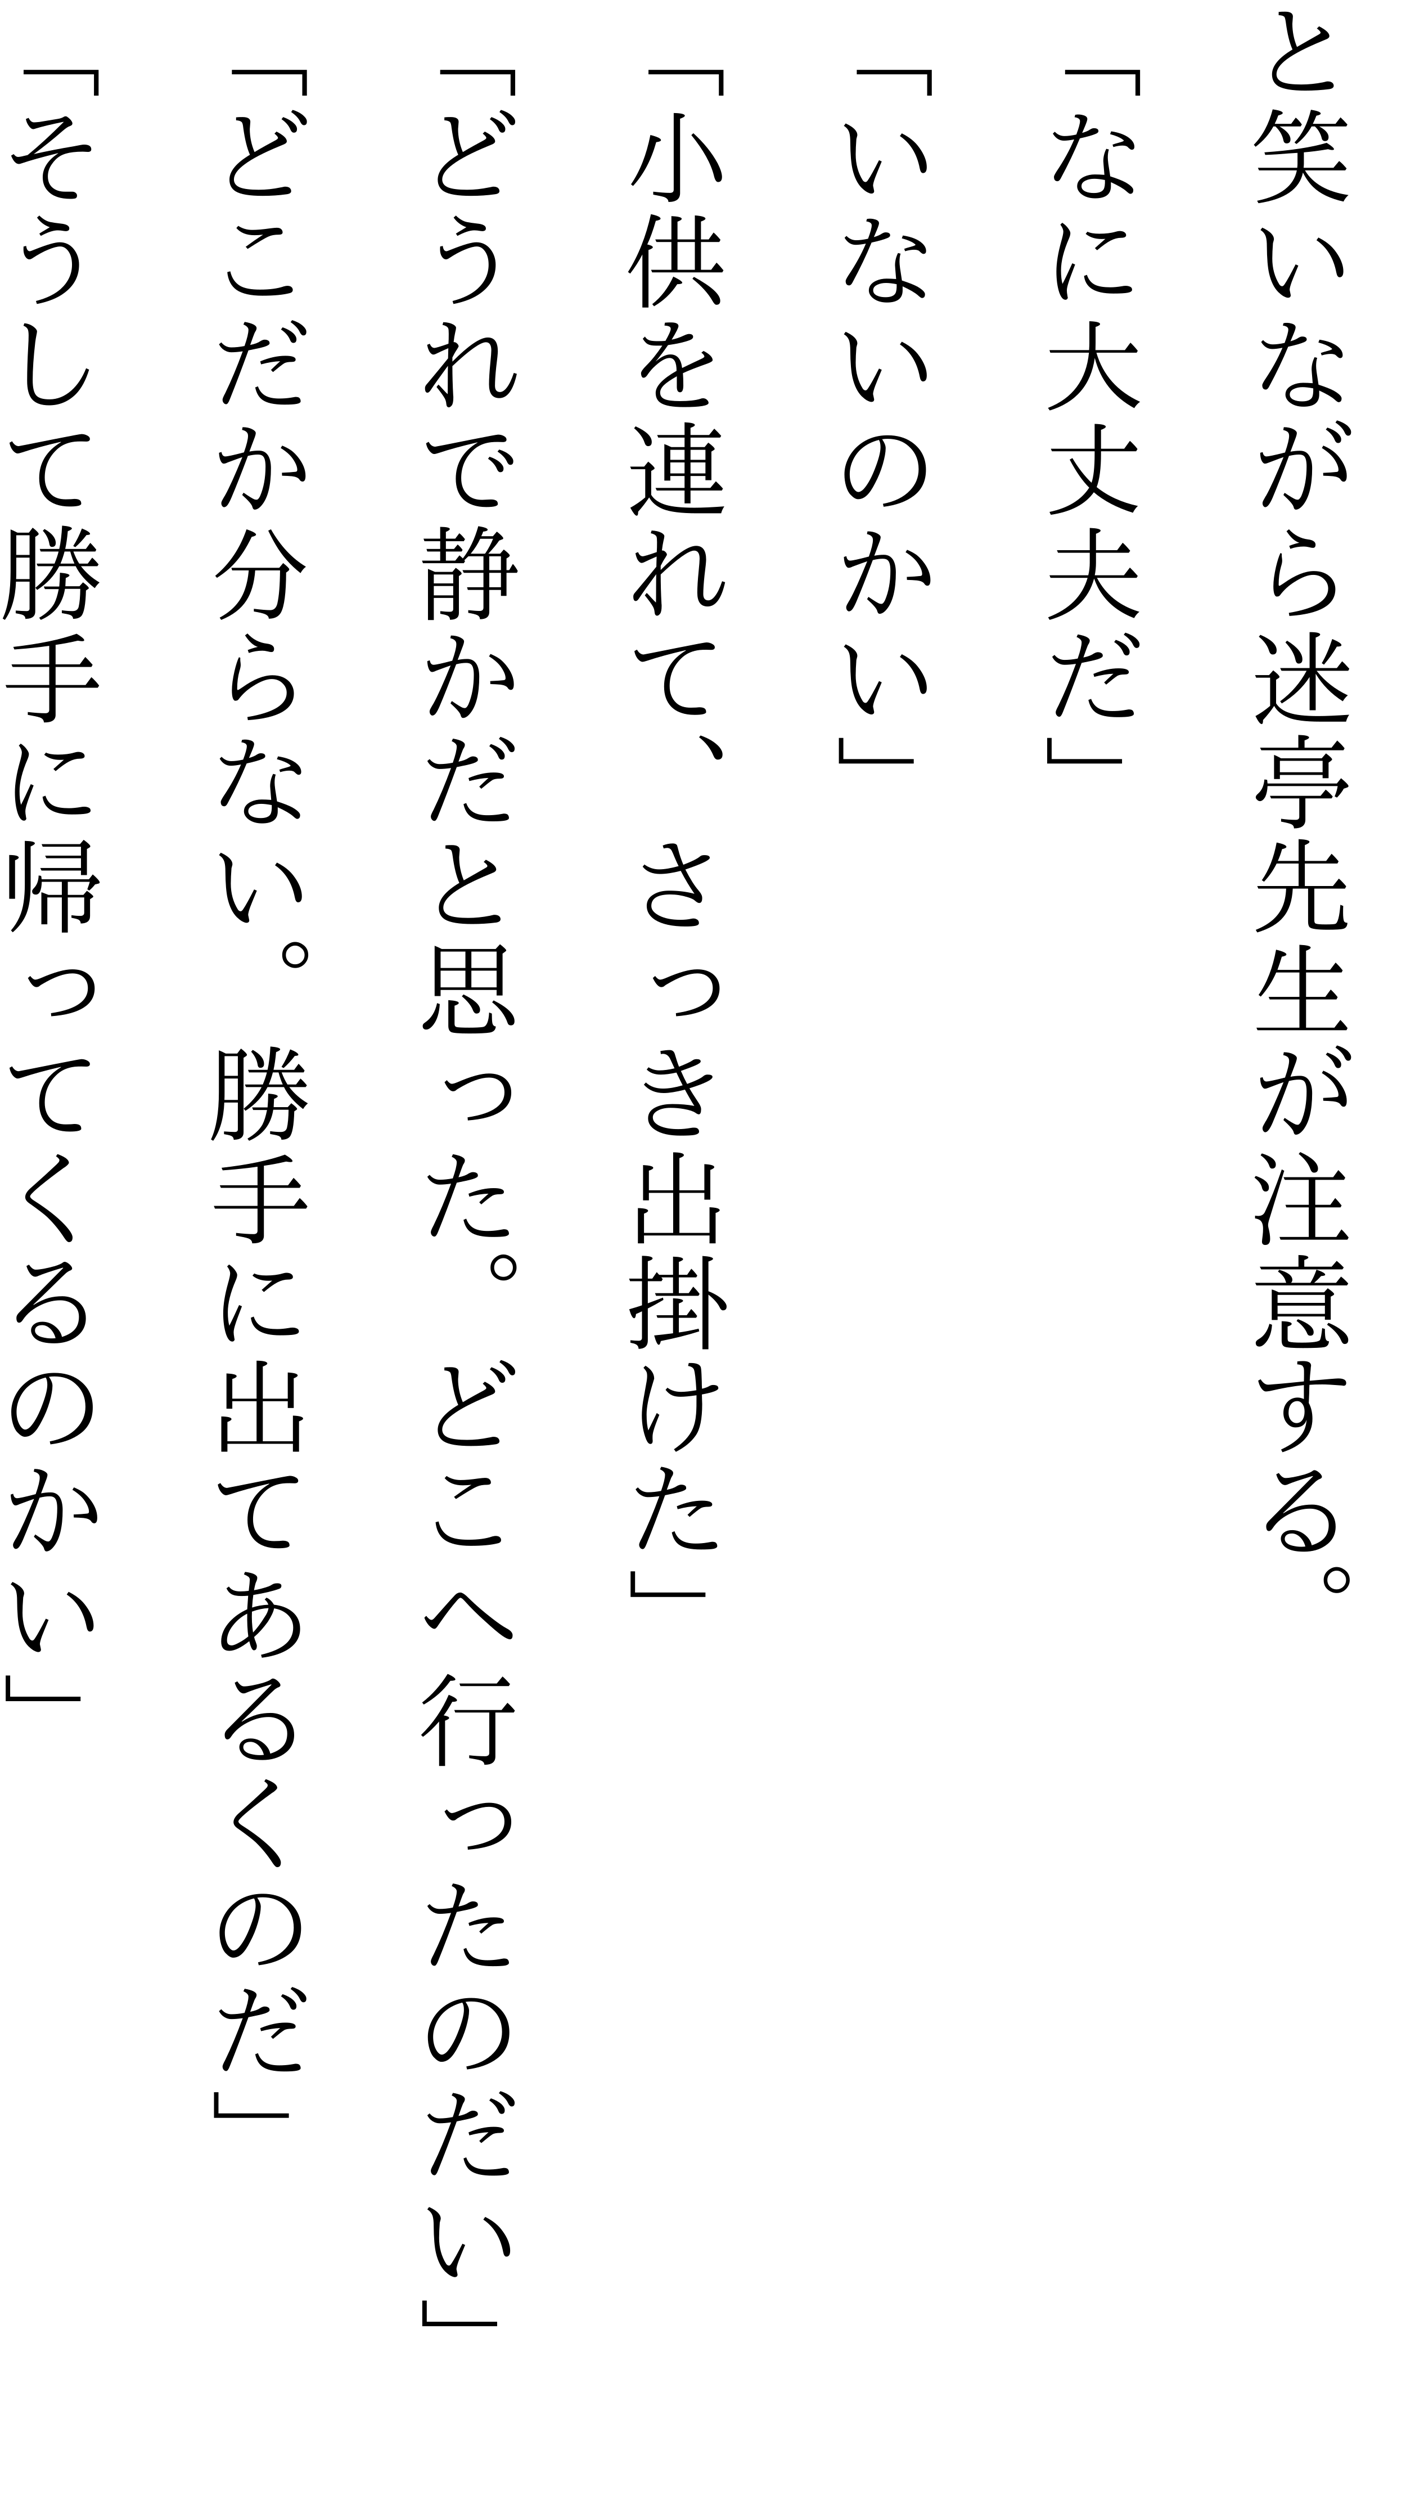 <?xml version="1.0" encoding="UTF-8"?>
<svg xmlns="http://www.w3.org/2000/svg" xmlns:xlink="http://www.w3.org/1999/xlink" width="162pt" height="288pt" viewBox="0 0 162 288" version="1.1">
<defs>
<g>
<symbol overflow="visible" id="glyph0-0">
<path style="stroke:none;" d="M 4.797 11.766 L -4.797 11.766 L -4.797 0.25 L 4.797 0.25 Z M 3.781 0.859 L -3.766 0.859 L 0.016 5.516 Z M 4.172 10.656 L 4.172 1.375 L 0.406 6.016 Z M -0.391 6.016 L -4.172 1.344 L -4.172 10.672 Z M 3.766 11.141 L 0.016 6.5 L -3.75 11.141 Z "/>
</symbol>
<symbol overflow="visible" id="glyph0-1">
<path style="stroke:none;" d="M -1.078 5.703 C -1.41 4.973 -1.664 3.941 -1.844 2.609 C -1.895 2.223 -1.957 1.992 -2.031 1.922 C -2.156 1.816 -2.367 1.758 -2.672 1.75 L -2.672 1.375 C -2.492 1.352 -2.25 1.344 -1.938 1.344 C -1.332 1.344 -1.031 1.531 -1.031 1.906 L -1.094 2.734 C -1.094 3.648 -0.914 4.539 -0.562 5.406 L 1.875 4.016 C 2.062 3.922 2.156 3.836 2.156 3.766 C 2.156 3.648 2.016 3.488 1.734 3.281 L 1.984 3.031 C 2.773 3.438 3.172 3.812 3.172 4.156 C 3.172 4.27 3.094 4.375 2.938 4.469 C 2.875 4.5 2.691 4.578 2.391 4.703 C 0.492 5.484 -0.879 6.191 -1.734 6.828 C -2.523 7.422 -2.922 7.992 -2.922 8.547 C -2.922 8.973 -2.688 9.281 -2.219 9.469 C -1.758 9.645 -1.035 9.734 -0.047 9.734 C 0.766 9.734 1.594 9.648 2.438 9.484 C 2.5 9.473 2.609 9.445 2.766 9.406 C 2.848 9.383 2.91 9.375 2.953 9.375 C 3.172 9.375 3.344 9.414 3.469 9.5 C 3.602 9.594 3.672 9.719 3.672 9.875 C 3.672 10.082 3.504 10.211 3.172 10.266 C 2.297 10.379 1.367 10.438 0.391 10.438 C -1.098 10.438 -2.133 10.266 -2.719 9.922 C -3.195 9.629 -3.438 9.176 -3.438 8.562 C -3.438 7.594 -2.648 6.641 -1.078 5.703 Z "/>
</symbol>
<symbol overflow="visible" id="glyph0-2">
<path style="stroke:none;" d="M 1.266 2.266 L 3.875 2.266 L 4.453 1.516 C 4.691 1.734 4.957 2.008 5.25 2.344 L 5.125 2.562 L 2 2.562 C 2.719 2.957 3.078 3.363 3.078 3.781 C 3.078 4.094 2.941 4.25 2.672 4.25 C 2.473 4.25 2.348 4.148 2.297 3.953 C 2.172 3.41 1.906 2.945 1.5 2.562 L 1.125 2.562 C 0.676 3.352 0.094 4.031 -0.625 4.594 L -0.844 4.406 C 0.031 3.488 0.66 2.234 1.047 0.641 C 1.797 0.766 2.172 0.91 2.172 1.078 C 2.172 1.18 2.004 1.266 1.672 1.328 C 1.523 1.711 1.391 2.023 1.266 2.266 Z M -3.125 2.266 L -1.234 2.266 L -0.703 1.547 C -0.441 1.766 -0.207 2.031 0 2.344 L -0.141 2.562 L -2.578 2.562 C -1.734 3.062 -1.312 3.555 -1.312 4.047 C -1.312 4.359 -1.461 4.516 -1.766 4.516 C -1.961 4.516 -2.082 4.395 -2.125 4.156 C -2.25 3.562 -2.555 3.031 -3.047 2.562 L -3.281 2.562 C -3.75 3.438 -4.43 4.219 -5.328 4.906 L -5.531 4.672 C -4.52 3.641 -3.797 2.281 -3.359 0.594 C -2.586 0.707 -2.203 0.848 -2.203 1.016 C -2.203 1.117 -2.375 1.211 -2.719 1.297 C -2.82 1.586 -2.957 1.91 -3.125 2.266 Z M 0.125 7.875 C -0.258 9.781 -1.969 10.957 -5 11.406 L -5.156 11.125 C -2.445 10.57 -0.922 9.406 -0.578 7.625 L -4.938 7.625 L -5.062 7.328 L -0.531 7.328 C -0.508 7.117 -0.5 6.953 -0.5 6.828 L -0.5 5.609 L -1.516 5.672 C -2.422 5.754 -3.32 5.812 -4.219 5.844 L -4.312 5.547 C -1.258 5.336 1.129 4.973 2.859 4.453 C 3.422 4.805 3.703 5.051 3.703 5.188 C 3.703 5.25 3.633 5.281 3.5 5.281 C 3.375 5.281 3.211 5.25 3.016 5.188 C 1.992 5.363 1.066 5.484 0.234 5.547 L 0.234 6.859 C 0.234 6.961 0.223 7.117 0.203 7.328 L 3.641 7.328 L 4.297 6.547 C 4.305 6.555 4.336 6.582 4.391 6.625 C 4.422 6.645 4.441 6.66 4.453 6.672 C 4.66 6.848 4.895 7.094 5.156 7.406 L 5 7.625 L 0.359 7.625 C 1.273 9.164 2.945 10.113 5.375 10.469 C 5.133 10.676 4.941 10.926 4.797 11.219 C 3.266 10.875 2.109 10.32 1.328 9.562 C 0.879 9.133 0.477 8.57 0.125 7.875 Z "/>
</symbol>
<symbol overflow="visible" id="glyph0-3">
<path style="stroke:none;" d="M -0.406 6.594 C -0.832 7.625 -1.082 8.238 -1.156 8.438 C -1.32 8.883 -1.406 9.203 -1.406 9.391 L -1.281 10 C -1.281 10.195 -1.391 10.297 -1.609 10.297 C -1.734 10.297 -1.914 10.227 -2.156 10.094 C -2.352 9.969 -2.539 9.816 -2.719 9.641 C -3.195 9.16 -3.547 8.457 -3.766 7.531 C -3.93 6.844 -4.02 5.789 -4.031 4.375 C -4.031 3.926 -4.066 3.566 -4.141 3.297 C -4.242 2.953 -4.453 2.688 -4.766 2.5 L -4.562 2.219 C -3.664 2.633 -3.219 3.082 -3.219 3.562 C -3.219 3.602 -3.234 3.676 -3.266 3.781 C -3.297 3.875 -3.316 3.953 -3.328 4.016 C -3.379 4.691 -3.406 5.281 -3.406 5.781 C -3.406 6.906 -3.133 7.898 -2.594 8.766 C -2.5 8.898 -2.391 8.969 -2.266 8.969 C -2.18 8.969 -2.086 8.891 -1.984 8.734 C -1.711 8.336 -1.289 7.578 -0.719 6.453 Z M 1.906 3.359 C 2.5 3.66 2.973 3.984 3.328 4.328 C 3.609 4.586 3.883 4.93 4.156 5.359 C 4.57 6.023 4.781 6.656 4.781 7.25 C 4.781 7.707 4.633 7.938 4.344 7.938 C 4.164 7.938 4.039 7.75 3.969 7.375 C 3.645 5.719 2.883 4.484 1.688 3.672 Z "/>
</symbol>
<symbol overflow="visible" id="glyph0-4">
<path style="stroke:none;" d="M -1.453 10.312 C -1.742 10.051 -1.891 9.766 -1.891 9.453 C -1.891 8.984 -1.625 8.617 -1.094 8.359 C -0.719 8.18 -0.301 8.094 0.156 8.094 C 0.469 8.094 0.832 8.109 1.25 8.141 C 1.164 7.141 1.125 6.613 1.125 6.562 C 1.125 6.07 1.238 5.598 1.469 5.141 L 1.766 5.219 C 1.68 5.477 1.641 5.789 1.641 6.156 C 1.641 6.312 1.66 6.551 1.703 6.875 C 1.742 7.164 1.816 7.645 1.922 8.312 C 2.723 8.57 3.316 8.805 3.703 9.016 C 4.285 9.359 4.578 9.648 4.578 9.891 C 4.578 10.18 4.457 10.328 4.219 10.328 C 4.145 10.328 3.992 10.223 3.766 10.016 C 3.441 9.723 2.852 9.379 2 8.984 C 2 9.086 2 9.242 2 9.453 C 2 10.379 1.395 10.844 0.188 10.844 C -0.488 10.844 -1.035 10.664 -1.453 10.312 Z M 1.312 8.734 C 0.812 8.641 0.406 8.594 0.094 8.594 C -0.289 8.594 -0.625 8.66 -0.906 8.797 C -1.227 8.941 -1.391 9.156 -1.391 9.438 C -1.391 9.719 -1.234 9.926 -0.922 10.062 C -0.672 10.176 -0.352 10.234 0.031 10.234 C 0.602 10.234 0.977 10.094 1.156 9.812 C 1.281 9.602 1.332 9.242 1.312 8.734 Z M -1.984 3.5 C -1.703 2.75 -1.562 2.234 -1.562 1.953 C -1.562 1.711 -1.77 1.562 -2.188 1.5 L -2.109 1.219 C -1.797 1.164 -1.492 1.18 -1.203 1.266 C -0.879 1.348 -0.719 1.5 -0.719 1.719 C -0.719 1.832 -0.801 2.094 -0.969 2.5 L -1.312 3.312 C -0.914 3.195 -0.613 3.066 -0.406 2.922 C -0.238 2.816 -0.094 2.766 0.031 2.766 C 0.383 2.766 0.562 2.879 0.562 3.109 C 0.562 3.223 0.469 3.32 0.281 3.406 C -0.125 3.582 -0.742 3.758 -1.578 3.938 C -2.191 5.426 -2.926 6.961 -3.781 8.547 C -3.895 8.766 -4.02 8.875 -4.156 8.875 C -4.426 8.875 -4.562 8.703 -4.562 8.359 C -4.562 8.266 -4.461 8.062 -4.266 7.75 C -3.422 6.5 -2.742 5.27 -2.234 4.062 C -2.711 4.156 -3.102 4.203 -3.406 4.203 C -3.938 4.203 -4.363 3.93 -4.688 3.391 L -4.469 3.172 C -4.156 3.504 -3.781 3.672 -3.344 3.672 C -2.957 3.672 -2.504 3.613 -1.984 3.5 Z M 2.188 4.656 C 2.332 4.602 2.535 4.539 2.797 4.469 C 3.035 4.395 3.195 4.348 3.281 4.328 C 3.414 4.273 3.484 4.234 3.484 4.203 C 3.484 4.172 3.43 4.117 3.328 4.047 C 3.035 3.828 2.562 3.629 1.906 3.453 L 2.031 3.125 C 3.039 3.281 3.785 3.582 4.266 4.031 C 4.555 4.301 4.703 4.594 4.703 4.906 C 4.703 5.133 4.598 5.25 4.391 5.25 C 4.297 5.25 4.156 5.156 3.969 4.969 C 3.852 4.832 3.641 4.766 3.328 4.766 C 3.035 4.766 2.688 4.82 2.281 4.938 Z "/>
</symbol>
<symbol overflow="visible" id="glyph0-5">
<path style="stroke:none;" d="M -1.938 4.125 C -1.625 3.219 -1.469 2.578 -1.469 2.203 C -1.469 2.004 -1.523 1.852 -1.641 1.75 C -1.742 1.664 -1.91 1.594 -2.141 1.531 L -2.078 1.203 C -1.641 1.203 -1.266 1.285 -0.953 1.453 C -0.703 1.586 -0.578 1.734 -0.578 1.891 C -0.578 2.023 -0.648 2.281 -0.797 2.656 C -1.023 3.27 -1.195 3.727 -1.312 4.031 C -0.938 3.957 -0.566 3.922 -0.203 3.922 C 0.266 3.922 0.613 4.109 0.844 4.484 C 1.07 4.828 1.188 5.312 1.188 5.938 C 1.188 7.895 0.836 9.305 0.141 10.172 C -0.148 10.523 -0.426 10.703 -0.688 10.703 C -0.82 10.703 -0.91 10.598 -0.953 10.391 C -1.016 10.129 -1.406 9.672 -2.125 9.016 L -1.984 8.766 C -1.348 9.191 -0.93 9.441 -0.734 9.516 C -0.641 9.547 -0.551 9.562 -0.469 9.562 C -0.344 9.562 -0.207 9.422 -0.062 9.141 C 0.344 8.18 0.547 7.047 0.547 5.734 C 0.547 5.098 0.441 4.691 0.234 4.516 C 0.117 4.41 -0.07 4.359 -0.344 4.359 C -0.656 4.359 -1.035 4.41 -1.484 4.516 C -2.172 6.379 -2.801 7.988 -3.375 9.344 C -3.688 10.062 -3.969 10.422 -4.219 10.422 C -4.289 10.422 -4.359 10.379 -4.422 10.297 C -4.492 10.211 -4.531 10.098 -4.531 9.953 C -4.531 9.848 -4.477 9.707 -4.375 9.531 C -4.363 9.5 -4.316 9.414 -4.234 9.281 C -4.191 9.195 -4.148 9.129 -4.109 9.078 C -3.629 8.223 -2.961 6.75 -2.109 4.656 C -2.254 4.695 -2.816 4.906 -3.797 5.281 C -3.992 5.363 -4.145 5.406 -4.25 5.406 C -4.395 5.406 -4.523 5.285 -4.641 5.047 C -4.742 4.816 -4.797 4.52 -4.797 4.156 L -4.516 4.078 C -4.453 4.41 -4.305 4.578 -4.078 4.578 C -3.848 4.578 -3.133 4.426 -1.938 4.125 Z M 2.453 6.469 C 3.078 6.445 3.602 6.41 4.031 6.359 C 4.156 6.348 4.219 6.27 4.219 6.125 C 4.219 5.77 4.047 5.344 3.703 4.844 C 3.391 4.406 2.926 3.992 2.312 3.609 L 2.469 3.328 C 3.25 3.66 3.848 4.094 4.266 4.625 C 4.867 5.375 5.172 6.102 5.172 6.812 C 5.172 7.258 5.051 7.484 4.812 7.484 C 4.676 7.484 4.555 7.398 4.453 7.234 C 4.328 7.035 4.047 6.91 3.609 6.859 C 3.234 6.828 2.852 6.805 2.469 6.797 Z M 2.938 1.25 C 3.457 1.426 3.863 1.648 4.156 1.922 C 4.406 2.16 4.531 2.391 4.531 2.609 C 4.531 2.891 4.41 3.031 4.172 3.031 C 4.004 3.031 3.875 2.91 3.781 2.672 C 3.594 2.211 3.254 1.816 2.766 1.484 Z M 4.047 0.422 C 4.555 0.578 4.969 0.789 5.281 1.062 C 5.539 1.312 5.672 1.547 5.672 1.766 C 5.672 2.047 5.555 2.188 5.328 2.188 C 5.172 2.188 5.035 2.055 4.922 1.797 C 4.742 1.398 4.395 1.023 3.875 0.672 Z "/>
</symbol>
<symbol overflow="visible" id="glyph0-6">
<path style="stroke:none;" d="M -1.5 10.594 C 1.52 10.094 3.031 9.16 3.031 7.797 C 3.031 7.398 2.895 7.062 2.625 6.781 C 2.289 6.406 1.848 6.219 1.297 6.219 C 0.723 6.219 0.008 6.488 -0.844 7.031 C -1.508 7.445 -2.066 7.957 -2.516 8.562 C -2.586 8.664 -2.711 8.719 -2.891 8.719 C -3.016 8.719 -3.113 8.602 -3.188 8.375 C -3.25 8.164 -3.281 7.883 -3.281 7.531 C -3.281 6.914 -3.18 6.176 -2.984 5.312 C -2.816 4.602 -2.645 4.066 -2.469 3.703 L -2.312 3.766 C -2.32 3.859 -2.32 3.973 -2.312 4.109 C -2.281 4.328 -2.266 4.488 -2.266 4.594 C -2.266 4.758 -2.312 4.988 -2.406 5.281 C -2.582 5.906 -2.672 6.586 -2.672 7.328 C -2.672 7.43 -2.645 7.484 -2.594 7.484 C -2.551 7.484 -2.383 7.383 -2.094 7.188 C -0.781 6.25 0.379 5.781 1.391 5.781 C 2.223 5.781 2.879 6.035 3.359 6.547 C 3.691 6.941 3.859 7.383 3.859 7.875 C 3.859 9.688 2.094 10.711 -1.438 10.953 Z M -1.453 2.875 C -1.117 2.738 -0.734 2.617 -0.297 2.516 C -0.805 2.359 -1.297 1.914 -1.766 1.188 L -1.484 0.969 C -0.879 1.645 -0.133 2.035 0.75 2.141 C 1.031 2.172 1.25 2.25 1.406 2.375 C 1.52 2.477 1.578 2.598 1.578 2.734 C 1.578 2.984 1.477 3.109 1.281 3.109 C 1.164 3.109 1.016 3.082 0.828 3.031 C 0.609 2.977 0.41 2.953 0.234 2.953 C -0.305 2.953 -0.828 3.039 -1.328 3.219 Z "/>
</symbol>
<symbol overflow="visible" id="glyph0-7">
<path style="stroke:none;" d="M 0.891 4.953 L 0.891 0.812 C 1.703 0.812 2.109 0.906 2.109 1.094 C 2.109 1.195 1.938 1.312 1.594 1.438 L 1.594 4.953 L 4.031 4.953 L 4.641 4.172 L 4.938 4.453 C 5.094 4.617 5.27 4.812 5.469 5.031 L 5.344 5.266 L 1.703 5.266 L 1.766 5.344 C 2.66 6.488 3.836 7.406 5.297 8.094 C 5.078 8.27 4.883 8.5 4.719 8.781 C 3.406 7.945 2.363 6.891 1.594 5.609 L 1.594 9.812 L 0.891 9.812 L 0.891 5.984 C 0.141 7.16 -0.926 8.176 -2.312 9.031 L -2.5 8.781 C -1.195 7.812 -0.18 6.641 0.547 5.266 L -2.344 5.266 L -2.5 4.953 Z M -2.969 9.016 C -2.645 9.523 -2.141 9.891 -1.453 10.109 C -0.734 10.359 0.375 10.484 1.875 10.484 C 2.77 10.484 3.961 10.43 5.453 10.328 C 5.285 10.578 5.164 10.844 5.094 11.125 L 2.109 11.125 C 0.398 11.125 -0.82 10.969 -1.562 10.656 C -2.344 10.332 -2.883 9.883 -3.188 9.312 C -3.531 9.832 -3.957 10.375 -4.469 10.938 C -4.469 11.25 -4.52 11.406 -4.625 11.406 C -4.801 11.406 -5.039 11.098 -5.344 10.484 C -4.77 10.172 -4.207 9.781 -3.656 9.312 L -3.656 6.062 L -5.266 6.062 L -5.391 5.766 L -3.781 5.766 L -3.297 5.219 C -2.816 5.602 -2.578 5.848 -2.578 5.953 C -2.578 6.023 -2.617 6.082 -2.703 6.125 L -2.969 6.297 Z M -1.703 1.797 C -0.523 2.523 0.062 3.242 0.062 3.953 C 0.062 4.273 -0.082 4.438 -0.375 4.438 C -0.562 4.438 -0.688 4.273 -0.75 3.953 C -0.883 3.316 -1.266 2.664 -1.891 2 Z M -4.781 1.125 C -3.531 1.656 -2.906 2.25 -2.906 2.906 C -2.906 3.227 -3.055 3.391 -3.359 3.391 C -3.555 3.391 -3.695 3.25 -3.781 2.969 C -3.957 2.375 -4.348 1.832 -4.953 1.344 Z M 2.297 4.391 C 2.754 3.609 3.156 2.68 3.5 1.609 C 4.207 1.898 4.562 2.133 4.562 2.312 C 4.562 2.426 4.383 2.484 4.031 2.484 C 3.645 3.16 3.148 3.852 2.547 4.562 Z "/>
</symbol>
<symbol overflow="visible" id="glyph0-8">
<path style="stroke:none;" d="M -3.953 6.25 L 4.031 6.25 L 4.516 5.641 C 5.086 6.117 5.375 6.422 5.375 6.547 C 5.375 6.617 5.316 6.676 5.203 6.719 L 4.828 6.844 C 4.66 7.164 4.398 7.508 4.047 7.875 L 3.781 7.734 C 3.969 7.273 4.082 6.879 4.125 6.547 L -3.953 6.547 C -3.973 7.035 -4.062 7.453 -4.219 7.797 C -4.406 8.117 -4.609 8.281 -4.828 8.281 C -4.953 8.281 -5.066 8.223 -5.172 8.109 C -5.266 8.023 -5.312 7.93 -5.312 7.828 C -5.312 7.703 -5.219 7.562 -5.031 7.406 C -4.613 7.039 -4.375 6.5 -4.312 5.781 L -4 5.828 C -4 5.848 -3.984 5.988 -3.953 6.25 Z M 2.391 5.266 L -2.531 5.266 L -2.531 5.734 L -3.203 5.734 L -3.203 2.953 C -2.941 3.055 -2.676 3.188 -2.406 3.344 L 2.297 3.344 L 2.781 2.781 C 3.25 3.133 3.484 3.363 3.484 3.469 C 3.484 3.52 3.441 3.578 3.359 3.641 L 3.078 3.844 L 3.078 5.641 L 2.391 5.641 Z M 2.391 4.953 L 2.391 3.641 L -2.531 3.641 L -2.531 4.953 Z M -0.406 2.125 L -0.406 0.656 C 0.414 0.676 0.828 0.773 0.828 0.953 C 0.828 1.055 0.656 1.164 0.312 1.281 L 0.312 2.125 L 3.422 2.125 L 4.078 1.297 L 4.312 1.531 C 4.5 1.695 4.703 1.914 4.922 2.188 L 4.797 2.422 L -4.672 2.422 L -4.812 2.125 Z M 0.406 7.969 L 0.406 10.422 C 0.406 11.086 -0.031 11.422 -0.906 11.422 C -0.906 11.223 -0.988 11.07 -1.156 10.969 C -1.32 10.875 -1.734 10.766 -2.391 10.641 L -2.391 10.312 C -1.848 10.395 -1.285 10.438 -0.703 10.438 C -0.43 10.438 -0.297 10.32 -0.297 10.094 L -0.297 7.969 L -3.547 7.969 L -3.672 7.672 L 2.156 7.672 L 2.75 6.953 C 3.031 7.18 3.301 7.445 3.562 7.75 L 3.422 7.969 Z "/>
</symbol>
<symbol overflow="visible" id="glyph0-9">
<path style="stroke:none;" d="M 0.344 3.469 L 0.344 6.062 L 3.578 6.062 L 4.266 5.203 C 4.535 5.441 4.816 5.738 5.109 6.094 L 4.969 6.359 L 1.438 6.359 L 1.438 10.016 C 1.438 10.223 1.492 10.348 1.609 10.391 C 1.773 10.453 2.145 10.484 2.719 10.484 C 3.332 10.484 3.707 10.461 3.844 10.422 C 4.133 10.336 4.332 9.602 4.438 8.219 L 4.766 8.359 C 4.754 8.566 4.75 8.816 4.75 9.109 C 4.75 9.641 4.789 9.984 4.875 10.141 C 4.938 10.242 5.062 10.297 5.25 10.297 C 5.238 10.672 5.082 10.898 4.781 10.984 C 4.551 11.055 3.945 11.094 2.969 11.094 C 1.758 11.094 1.066 10.992 0.891 10.797 C 0.773 10.672 0.719 10.457 0.719 10.156 L 0.719 6.359 L -1.047 6.359 C -1.109 7.754 -1.473 8.848 -2.141 9.641 C -2.754 10.398 -3.754 10.988 -5.141 11.406 L -5.312 11.109 C -3.781 10.504 -2.758 9.629 -2.25 8.484 C -1.988 7.898 -1.844 7.191 -1.812 6.359 L -5.016 6.359 L -5.141 6.062 L -0.375 6.062 L -0.375 3.469 L -2.906 3.469 C -3.289 4.25 -3.773 4.945 -4.359 5.562 L -4.609 5.391 C -3.797 4.234 -3.227 2.785 -2.906 1.047 C -2.156 1.203 -1.781 1.367 -1.781 1.547 C -1.781 1.648 -1.945 1.738 -2.281 1.812 C -2.414 2.301 -2.578 2.754 -2.766 3.172 L -0.375 3.172 L -0.375 0.656 C 0.457 0.695 0.875 0.801 0.875 0.969 C 0.875 1.082 0.695 1.207 0.344 1.344 L 0.344 3.172 L 2.797 3.172 L 3.422 2.344 C 3.703 2.602 3.973 2.895 4.234 3.219 L 4.094 3.469 Z "/>
</symbol>
<symbol overflow="visible" id="glyph0-10">
<path style="stroke:none;" d="M 0.484 7.125 L 0.484 10.375 L 3.75 10.375 L 4.438 9.484 C 4.676 9.711 4.953 10.023 5.266 10.422 L 5.141 10.672 L -5.109 10.672 L -5.234 10.375 L -0.281 10.375 L -0.281 7.125 L -3.703 7.125 L -3.828 6.828 L -0.281 6.828 L -0.281 4.016 L -2.953 4.016 C -3.398 5.047 -3.992 5.973 -4.734 6.797 L -4.984 6.609 C -4.016 5.203 -3.344 3.461 -2.969 1.391 C -2.176 1.586 -1.781 1.77 -1.781 1.938 C -1.781 2.051 -1.957 2.141 -2.312 2.203 C -2.457 2.703 -2.625 3.207 -2.812 3.719 L -0.281 3.719 L -0.281 0.828 C 0.582 0.867 1.016 0.977 1.016 1.156 C 1.016 1.258 0.836 1.379 0.484 1.516 L 0.484 3.719 L 3.25 3.719 L 3.891 2.875 C 4.203 3.176 4.473 3.477 4.703 3.781 L 4.578 4.016 L 0.484 4.016 L 0.484 6.828 L 2.703 6.828 L 3.328 5.984 C 3.598 6.234 3.863 6.523 4.125 6.859 L 3.984 7.125 Z "/>
</symbol>
<symbol overflow="visible" id="glyph0-11">
<path style="stroke:none;" d="M 1.547 7.078 L 1.547 10.484 L 3.969 10.484 L 4.562 9.609 C 4.844 9.879 5.117 10.191 5.391 10.547 L 5.25 10.797 L -2.453 10.797 L -2.578 10.484 L 0.797 10.484 L 0.797 7.078 L -1.781 7.078 L -1.891 6.781 L 0.797 6.781 L 0.797 3.906 L -1.969 3.906 L -2.109 3.594 L 3.609 3.594 L 4.203 2.781 C 4.523 3.094 4.789 3.383 5 3.656 L 4.859 3.906 L 1.547 3.906 L 1.547 6.781 L 3.281 6.781 L 3.844 6 C 4.094 6.258 4.336 6.547 4.578 6.859 L 4.453 7.078 Z M -5.312 3.453 C -4.301 3.805 -3.797 4.254 -3.797 4.797 C -3.797 5.098 -3.926 5.25 -4.188 5.25 C -4.383 5.25 -4.52 5.102 -4.594 4.812 C -4.676 4.414 -4.961 4.031 -5.453 3.656 Z M -4.609 0.859 C -3.535 1.191 -3 1.617 -3 2.141 C -3 2.453 -3.145 2.609 -3.438 2.609 C -3.57 2.609 -3.672 2.52 -3.734 2.344 C -3.891 1.863 -4.227 1.441 -4.75 1.078 Z M -0.188 0.703 C 1.176 1.336 1.859 1.973 1.859 2.609 C 1.859 2.922 1.703 3.078 1.391 3.078 C 1.211 3.078 1.07 2.93 0.969 2.641 C 0.77 2.066 0.328 1.492 -0.359 0.922 Z M -2.031 2.859 L -3.672 8.188 C -3.816 8.613 -3.891 8.926 -3.891 9.125 C -3.891 9.207 -3.875 9.312 -3.844 9.438 C -3.719 9.926 -3.656 10.348 -3.656 10.703 C -3.656 11.172 -3.844 11.406 -4.219 11.406 C -4.469 11.406 -4.594 11.273 -4.594 11.016 C -4.594 10.93 -4.566 10.695 -4.516 10.312 C -4.484 10.062 -4.469 9.805 -4.469 9.547 C -4.469 9.066 -4.582 8.738 -4.812 8.562 C -4.926 8.469 -5.117 8.395 -5.391 8.344 L -5.391 8.031 C -5.234 8.051 -5.109 8.062 -5.016 8.062 C -4.66 8.062 -4.41 7.914 -4.266 7.625 C -3.648 6.332 -3 4.691 -2.312 2.703 Z "/>
</symbol>
<symbol overflow="visible" id="glyph0-12">
<path style="stroke:none;" d="M -2.656 4.859 L 2.562 4.859 L 2.984 4.391 C 3.473 4.734 3.719 4.957 3.719 5.062 C 3.719 5.113 3.676 5.164 3.594 5.219 L 3.328 5.359 L 3.328 8.016 L 2.656 8.016 L 2.656 7.641 L -2.797 7.641 L -2.797 8.047 L -3.469 8.047 L -3.469 4.531 C -3.238 4.594 -2.969 4.703 -2.656 4.859 Z M 2.656 6.391 L -2.797 6.391 L -2.797 7.344 L 2.656 7.344 Z M 2.656 6.078 L 2.656 5.156 L -2.797 5.156 L -2.797 6.078 Z M -0.391 1.906 L -0.391 0.562 C 0.367 0.582 0.75 0.68 0.75 0.859 C 0.75 0.93 0.594 1.023 0.281 1.141 L 0.281 1.906 L 3.438 1.906 L 4.016 1.234 C 4.348 1.516 4.617 1.77 4.828 2 L 4.672 2.219 L -4.688 2.219 L -4.844 1.906 Z M -1.25 3.766 L 0.984 3.766 C 1.254 3.336 1.488 2.832 1.688 2.25 C 2.352 2.477 2.688 2.672 2.688 2.828 C 2.688 2.922 2.531 2.973 2.219 2.984 C 1.938 3.297 1.672 3.555 1.422 3.766 L 3.938 3.766 L 4.516 3.047 C 4.836 3.305 5.113 3.57 5.344 3.844 L 5.203 4.062 L -5.234 4.062 L -5.375 3.766 L -1.797 3.766 C -1.828 3.723 -1.859 3.641 -1.891 3.516 C -2.004 3.141 -2.289 2.789 -2.75 2.469 L -2.609 2.266 C -1.598 2.555 -1.094 2.945 -1.094 3.438 C -1.094 3.562 -1.145 3.672 -1.25 3.766 Z M -0.453 7.953 C 0.754 8.41 1.359 8.91 1.359 9.453 C 1.359 9.723 1.227 9.859 0.969 9.859 C 0.801 9.859 0.688 9.781 0.625 9.625 C 0.395 9.07 -0.016 8.582 -0.609 8.156 Z M -3.734 8.484 L -3.438 8.594 C -3.488 9.469 -3.738 10.164 -4.188 10.688 C -4.438 10.969 -4.672 11.109 -4.891 11.109 C -5.172 11.109 -5.312 10.961 -5.312 10.672 C -5.312 10.523 -5.195 10.383 -4.969 10.25 C -4.375 9.914 -3.961 9.328 -3.734 8.484 Z M 3.062 8.375 C 3.738 8.645 4.312 8.984 4.781 9.391 C 5.156 9.711 5.344 10.031 5.344 10.344 C 5.344 10.656 5.203 10.812 4.922 10.812 C 4.766 10.812 4.633 10.68 4.531 10.422 C 4.258 9.773 3.719 9.164 2.906 8.594 Z M 2.656 9.078 C 2.656 9.68 2.688 10.066 2.75 10.234 C 2.812 10.41 2.938 10.5 3.125 10.5 C 3.102 10.875 2.93 11.098 2.609 11.172 C 2.266 11.242 1.438 11.281 0.125 11.281 C -1.062 11.281 -1.766 11.227 -1.984 11.125 C -2.211 11.031 -2.328 10.789 -2.328 10.406 L -2.328 8.188 C -1.555 8.207 -1.172 8.312 -1.172 8.5 C -1.172 8.602 -1.328 8.703 -1.641 8.797 L -1.641 10.188 C -1.641 10.395 -1.582 10.516 -1.469 10.547 C -1.27 10.617 -0.785 10.656 -0.016 10.656 C 1.273 10.656 1.977 10.551 2.094 10.344 C 2.188 10.156 2.27 9.703 2.344 8.984 Z "/>
</symbol>
<symbol overflow="visible" id="glyph0-13">
<path style="stroke:none;" d="M 0.234 3.125 C 0.242 2.977 0.25 2.723 0.25 2.359 C 0.258 1.992 0.25 1.742 0.219 1.609 C 0.188 1.492 0.133 1.395 0.062 1.312 C -0.02 1.238 -0.219 1.188 -0.531 1.156 L -0.516 0.812 C -0.234 0.789 -0.016 0.781 0.141 0.781 C 0.754 0.781 1.062 0.957 1.062 1.312 C 1.062 1.352 1.051 1.422 1.031 1.516 C 1.02 1.617 1.016 1.691 1.016 1.734 C 0.961 2.191 0.926 2.629 0.906 3.047 C 2.895 2.867 3.988 2.781 4.188 2.781 C 4.801 2.781 5.109 2.953 5.109 3.297 C 5.109 3.516 5.004 3.625 4.797 3.625 C 4.766 3.625 4.707 3.613 4.625 3.594 C 4.531 3.582 4.453 3.578 4.391 3.578 C 3.484 3.504 2.805 3.469 2.359 3.469 C 1.742 3.469 1.25 3.484 0.875 3.516 C 0.863 3.68 0.852 4.02 0.844 4.531 C 0.832 4.926 0.816 5.285 0.797 5.609 C 1.078 6.117 1.219 6.723 1.219 7.422 C 1.219 9.242 0.066 10.531 -2.234 11.281 L -2.391 10.969 C -1.254 10.438 -0.461 9.859 -0.016 9.234 C 0.316 8.766 0.504 8.195 0.547 7.531 C 0.367 8.125 -0.055 8.422 -0.734 8.422 C -1.141 8.422 -1.477 8.242 -1.75 7.891 C -2 7.578 -2.125 7.195 -2.125 6.75 C -2.125 6.195 -1.941 5.75 -1.578 5.406 C -1.273 5.125 -0.91 4.984 -0.484 4.984 C -0.254 4.984 -0.016 5.039 0.234 5.156 L 0.234 3.547 C -0.922 3.66 -2.234 3.891 -3.703 4.234 C -3.922 4.266 -4.066 4.281 -4.141 4.281 C -4.328 4.281 -4.508 4.148 -4.688 3.891 C -4.844 3.66 -4.957 3.375 -5.031 3.031 L -4.75 2.875 C -4.488 3.289 -4.203 3.5 -3.891 3.5 C -3.773 3.5 -3.562 3.484 -3.25 3.453 C -2.852 3.422 -2.598 3.398 -2.484 3.391 C -2.18 3.359 -1.738 3.316 -1.156 3.266 C -0.562 3.203 -0.098 3.156 0.234 3.125 Z M 0.312 6.609 C 0.312 6.191 0.207 5.867 0 5.641 C -0.145 5.473 -0.316 5.391 -0.516 5.391 C -0.848 5.391 -1.109 5.531 -1.297 5.812 C -1.453 6.051 -1.531 6.359 -1.531 6.734 C -1.531 7.109 -1.43 7.406 -1.234 7.625 C -1.066 7.82 -0.859 7.922 -0.609 7.922 C -0.316 7.922 -0.082 7.785 0.094 7.516 C 0.238 7.273 0.312 6.973 0.312 6.609 Z "/>
</symbol>
<symbol overflow="visible" id="glyph0-14">
<path style="stroke:none;" d="M 1.141 10 C 1.859 9.77 2.367 9.457 2.672 9.062 C 2.953 8.707 3.094 8.242 3.094 7.672 C 3.094 7.035 2.836 6.539 2.328 6.188 C 1.93 5.914 1.469 5.781 0.938 5.781 C 0.238 5.781 -0.461 5.941 -1.172 6.266 C -2.148 6.703 -2.883 7.297 -3.375 8.047 C -3.508 8.254 -3.648 8.359 -3.797 8.359 C -4.004 8.359 -4.109 8.172 -4.109 7.797 C -4.109 7.598 -4.004 7.395 -3.797 7.188 C -0.797 4.164 0.895 2.457 1.281 2.062 L 1.25 2.016 C -0.195 2.453 -1.129 2.766 -1.547 2.953 C -1.691 3.023 -1.82 3.062 -1.938 3.062 C -2.156 3.062 -2.363 2.926 -2.562 2.656 C -2.727 2.426 -2.859 2.148 -2.953 1.828 L -2.656 1.672 C -2.395 2.055 -2.141 2.25 -1.891 2.25 C -1.41 2.25 -0.676 2.113 0.312 1.844 C 0.801 1.688 1.113 1.547 1.25 1.422 C 1.32 1.367 1.383 1.344 1.438 1.344 C 1.602 1.344 1.805 1.453 2.047 1.672 C 2.223 1.848 2.312 1.992 2.312 2.109 C 2.312 2.211 2.242 2.289 2.109 2.344 C 1.953 2.395 1.781 2.5 1.594 2.656 C 1.395 2.832 0.895 3.316 0.094 4.109 C -0.738 4.922 -1.488 5.645 -2.156 6.281 L -2.125 6.312 C -1.508 5.926 -0.922 5.656 -0.359 5.5 C 0.117 5.375 0.633 5.312 1.188 5.312 C 1.895 5.312 2.52 5.535 3.062 5.984 C 3.613 6.453 3.891 7.07 3.891 7.844 C 3.891 8.781 3.492 9.516 2.703 10.047 C 2.035 10.504 1.219 10.734 0.25 10.734 C -0.707 10.734 -1.398 10.578 -1.828 10.266 C -2.016 10.141 -2.164 9.973 -2.281 9.766 C -2.375 9.586 -2.422 9.414 -2.422 9.25 C -2.422 8.938 -2.285 8.688 -2.016 8.5 C -1.785 8.332 -1.488 8.25 -1.125 8.25 C -0.551 8.25 -0.035 8.445 0.422 8.844 C 0.805 9.176 1.047 9.562 1.141 10 Z M 0.406 10.141 C 0.289 9.711 0.086 9.352 -0.203 9.062 C -0.492 8.781 -0.805 8.641 -1.141 8.641 C -1.43 8.641 -1.648 8.707 -1.797 8.844 C -1.91 8.957 -1.969 9.094 -1.969 9.25 C -1.969 9.531 -1.797 9.754 -1.453 9.922 C -1.242 10.016 -0.945 10.086 -0.562 10.141 C -0.219 10.18 0.102 10.18 0.406 10.141 Z "/>
</symbol>
<symbol overflow="visible" id="glyph0-15">
<path style="stroke:none;" d="M 4 0.5 C 4.281 0.5 4.539 0.578 4.781 0.734 C 5.27 1.016 5.516 1.438 5.516 2 C 5.516 2.383 5.375 2.727 5.094 3.031 C 4.789 3.344 4.43 3.5 4.016 3.5 C 3.773 3.5 3.555 3.445 3.359 3.344 C 2.797 3.07 2.516 2.625 2.516 2 C 2.516 1.469 2.75 1.051 3.219 0.75 C 3.469 0.582 3.727 0.5 4 0.5 Z M 4.016 0.922 C 3.711 0.922 3.445 1.039 3.219 1.281 C 3.031 1.477 2.938 1.719 2.938 2 C 2.938 2.207 2.988 2.398 3.094 2.578 C 3.312 2.91 3.617 3.078 4.016 3.078 C 4.273 3.078 4.504 2.992 4.703 2.828 C 4.961 2.609 5.094 2.332 5.094 2 C 5.094 1.645 4.938 1.359 4.625 1.141 C 4.438 0.992 4.234 0.922 4.016 0.922 Z "/>
</symbol>
<symbol overflow="visible" id="glyph0-16">
<path style="stroke:none;" d="M -3.281 8.047 L 5.359 8.047 L 5.359 11.016 L 4.828 11.016 L 4.828 8.562 L -3.281 8.562 Z "/>
</symbol>
<symbol overflow="visible" id="glyph0-17">
<path style="stroke:none;" d="M -2.453 6.328 L -2.125 6.469 C -2.551 7.582 -2.797 8.25 -2.859 8.469 C -3.004 8.906 -3.078 9.234 -3.078 9.453 C -3.078 9.629 -3.055 9.816 -3.016 10.016 C -3.016 10.047 -3.008 10.094 -3 10.156 C -2.977 10.207 -2.969 10.242 -2.969 10.266 C -2.969 10.336 -2.992 10.398 -3.047 10.453 C -3.098 10.504 -3.16 10.531 -3.234 10.531 C -3.516 10.531 -3.754 10.25 -3.953 9.688 C -4.172 9.02 -4.281 8.211 -4.281 7.266 C -4.281 6.285 -4.094 5.129 -3.719 3.797 C -3.562 3.254 -3.484 2.883 -3.484 2.688 C -3.484 2.445 -3.598 2.176 -3.828 1.875 L -3.609 1.656 C -3.297 1.863 -3.051 2.102 -2.875 2.375 C -2.738 2.57 -2.672 2.734 -2.672 2.859 C -2.672 3.023 -2.727 3.238 -2.844 3.5 C -3.445 4.895 -3.75 6.109 -3.75 7.141 C -3.75 7.797 -3.691 8.316 -3.578 8.703 C -3.266 8.098 -2.891 7.305 -2.453 6.328 Z M 0.156 4.578 C 0.188 4.547 0.586 4.191 1.359 3.516 C 1.254 3.523 1.109 3.531 0.922 3.531 C 0.172 3.531 -0.438 3.332 -0.906 2.938 L -0.703 2.688 C -0.398 2.844 0.055 2.922 0.672 2.922 C 1.422 2.922 2.051 2.844 2.562 2.688 C 2.758 2.633 2.898 2.609 2.984 2.609 C 3.254 2.609 3.457 2.664 3.594 2.781 C 3.695 2.863 3.75 2.969 3.75 3.094 C 3.75 3.289 3.562 3.391 3.188 3.391 C 2.801 3.391 2.398 3.492 1.984 3.703 C 1.555 3.922 1.031 4.297 0.406 4.828 Z M -0.766 7.656 C -0.578 8.219 -0.258 8.602 0.188 8.812 C 0.582 9 1.172 9.094 1.953 9.094 C 2.336 9.094 2.781 9.051 3.281 8.969 C 3.414 8.938 3.551 8.922 3.688 8.922 C 3.883 8.922 4.051 8.953 4.188 9.016 C 4.352 9.078 4.438 9.195 4.438 9.375 C 4.438 9.539 4.27 9.656 3.938 9.719 C 3.602 9.781 3.051 9.812 2.281 9.812 C 1.164 9.812 0.328 9.625 -0.234 9.25 C -0.734 8.906 -1.02 8.414 -1.094 7.781 Z "/>
</symbol>
<symbol overflow="visible" id="glyph0-18">
<path style="stroke:none;" d="M 0.141 5.234 C -0.297 8.336 -2.023 10.352 -5.047 11.281 L -5.25 10.984 C -2.406 9.879 -0.832 7.758 -0.531 4.625 L -4.984 4.625 L -5.078 4.328 L -0.516 4.328 C -0.492 3.961 -0.484 3.691 -0.484 3.516 L -0.484 1 C 0.336 1.031 0.75 1.141 0.75 1.328 C 0.75 1.441 0.578 1.551 0.234 1.656 L 0.234 3.5 C 0.234 3.676 0.227 3.953 0.219 4.328 L 3.609 4.328 L 4.25 3.469 C 4.551 3.758 4.832 4.07 5.094 4.406 L 4.969 4.625 L 0.328 4.625 C 1.078 7.207 2.754 9.094 5.359 10.281 C 5.078 10.488 4.852 10.734 4.688 11.016 C 2.301 9.703 0.785 7.773 0.141 5.234 Z "/>
</symbol>
<symbol overflow="visible" id="glyph0-19">
<path style="stroke:none;" d="M 0.359 8.109 C 1.648 9.148 3.234 9.875 5.109 10.281 C 4.891 10.477 4.695 10.738 4.531 11.062 C 2.676 10.477 1.176 9.691 0.031 8.703 C -0.945 10.086 -2.598 10.953 -4.922 11.297 L -5.078 10.969 C -2.941 10.52 -1.414 9.586 -0.5 8.172 C -1.27 7.41 -2.02 6.332 -2.75 4.938 L -2.438 4.766 C -1.781 5.879 -1.047 6.828 -0.234 7.609 C 0.004 6.941 0.125 5.832 0.125 4.281 L 0.125 3.984 L -4.797 3.984 L -4.922 3.688 L 0.125 3.688 L 0.125 0.828 C 0.977 0.848 1.406 0.957 1.406 1.156 C 1.406 1.258 1.223 1.379 0.859 1.516 L 0.859 3.688 L 3.531 3.688 L 4.188 2.781 L 4.422 3 C 4.648 3.219 4.863 3.457 5.062 3.719 L 4.906 3.984 L 0.859 3.984 L 0.859 4.281 C 0.859 5.957 0.691 7.234 0.359 8.109 Z "/>
</symbol>
<symbol overflow="visible" id="glyph0-20">
<path style="stroke:none;" d="M 0.062 6.641 C -0.57 9.016 -2.281 10.602 -5.062 11.406 L -5.234 11.109 C -2.805 10.18 -1.289 8.664 -0.688 6.562 L -4.953 6.562 L -5.078 6.266 L -0.609 6.266 C -0.492 5.797 -0.438 5.312 -0.438 4.812 L -0.438 3.672 L -4.094 3.672 L -4.219 3.375 L -0.438 3.375 L -0.438 0.812 C 0.395 0.844 0.812 0.945 0.812 1.125 C 0.812 1.227 0.633 1.348 0.281 1.484 L 0.281 3.375 L 2.719 3.375 L 3.359 2.516 C 3.598 2.723 3.883 3.031 4.219 3.438 L 4.062 3.672 L 0.281 3.672 L 0.281 4.828 C 0.281 5.305 0.234 5.785 0.141 6.266 L 3.5 6.266 L 4.188 5.375 C 4.469 5.645 4.77 5.969 5.094 6.344 L 4.953 6.562 L 0.391 6.562 C 1.41 8.508 3.039 9.812 5.281 10.469 C 5.031 10.664 4.828 10.91 4.672 11.203 C 3.055 10.566 1.832 9.656 1 8.469 C 0.645 8 0.332 7.391 0.062 6.641 Z "/>
</symbol>
<symbol overflow="visible" id="glyph0-21">
<path style="stroke:none;" d="M 2.562 1.703 C 3.07 1.879 3.477 2.102 3.781 2.375 C 4.031 2.613 4.156 2.848 4.156 3.078 C 4.156 3.359 4.035 3.5 3.797 3.5 C 3.629 3.5 3.5 3.375 3.406 3.125 C 3.219 2.676 2.875 2.285 2.375 1.953 Z M 3.656 0.875 C 4.164 1.031 4.578 1.25 4.891 1.531 C 5.16 1.77 5.297 2 5.297 2.219 C 5.297 2.5 5.18 2.641 4.953 2.641 C 4.797 2.641 4.656 2.504 4.531 2.234 C 4.352 1.848 4.004 1.473 3.484 1.109 Z M -1.828 3.859 C -1.523 2.992 -1.375 2.367 -1.375 1.984 C -1.375 1.754 -1.566 1.551 -1.953 1.375 L -1.812 1.078 C -0.895 1.242 -0.438 1.484 -0.438 1.797 C -0.438 1.898 -0.473 2.016 -0.547 2.141 C -0.629 2.254 -0.727 2.477 -0.844 2.812 C -0.977 3.195 -1.086 3.504 -1.172 3.734 C -0.648 3.629 -0.258 3.484 0 3.297 C 0.195 3.18 0.359 3.125 0.484 3.125 C 0.703 3.125 0.863 3.176 0.969 3.281 C 1.031 3.332 1.062 3.422 1.062 3.547 C 1.062 3.68 0.867 3.812 0.484 3.938 C 0.117 4.051 -0.5 4.191 -1.375 4.359 C -2.164 6.523 -2.879 8.398 -3.516 9.984 C -3.66 10.367 -3.801 10.562 -3.938 10.562 C -4.051 10.562 -4.145 10.516 -4.219 10.422 C -4.312 10.328 -4.359 10.195 -4.359 10.031 C -4.359 9.914 -4.254 9.664 -4.047 9.281 C -3.367 7.883 -2.695 6.281 -2.031 4.469 C -2.52 4.539 -2.961 4.578 -3.359 4.578 C -3.641 4.578 -3.91 4.492 -4.172 4.328 C -4.422 4.172 -4.617 3.945 -4.766 3.656 L -4.5 3.438 C -4.188 3.82 -3.801 4.016 -3.344 4.016 C -2.863 4.016 -2.359 3.961 -1.828 3.859 Z M 1.219 6.609 C 1.531 6.305 1.883 5.973 2.281 5.609 C 1.633 5.629 0.898 5.75 0.078 5.969 L -0.016 5.625 C 1.016 5.195 1.977 4.984 2.875 4.984 C 3.664 4.984 4.062 5.129 4.062 5.422 C 4.062 5.598 3.914 5.688 3.625 5.688 C 3.227 5.688 2.938 5.738 2.75 5.844 C 2.477 6.02 2.047 6.359 1.453 6.859 Z M -0.281 8.5 C -0.102 9.008 0.191 9.375 0.609 9.594 C 0.992 9.801 1.516 9.906 2.172 9.906 C 2.629 9.906 3.066 9.875 3.484 9.812 C 3.836 9.75 4.02 9.719 4.031 9.719 C 4.238 9.719 4.383 9.75 4.469 9.812 C 4.582 9.914 4.641 10.051 4.641 10.219 C 4.641 10.363 4.5 10.461 4.219 10.516 C 3.938 10.578 3.453 10.609 2.766 10.609 C 1.578 10.609 0.727 10.422 0.219 10.047 C -0.188 9.742 -0.457 9.27 -0.594 8.625 Z "/>
</symbol>
<symbol overflow="visible" id="glyph0-22">
<path style="stroke:none;" d="M -5.344 1 L -4.828 1 L -4.828 3.438 L 3.281 3.438 L 3.281 3.953 L -5.344 3.953 Z "/>
</symbol>
<symbol overflow="visible" id="glyph0-23">
<path style="stroke:none;" d="M -0.359 2.594 C -0.086 2.988 0.047 3.332 0.047 3.625 C 0.047 4.082 -0.062 4.695 -0.281 5.469 C -0.508 6.25 -0.805 6.977 -1.172 7.656 C -1.504 8.32 -1.828 8.797 -2.141 9.078 C -2.441 9.359 -2.773 9.5 -3.141 9.5 C -3.391 9.5 -3.672 9.332 -3.984 9 C -4.203 8.789 -4.379 8.457 -4.516 8 C -4.641 7.57 -4.703 7.117 -4.703 6.641 C -4.703 6.023 -4.562 5.426 -4.281 4.844 C -4.031 4.32 -3.688 3.859 -3.25 3.453 C -2.289 2.578 -1.113 2.141 0.281 2.141 C 1.363 2.141 2.285 2.398 3.047 2.922 C 4.141 3.691 4.688 4.754 4.688 6.109 C 4.688 7.422 4.211 8.426 3.266 9.125 C 2.398 9.781 1.25 10.195 -0.188 10.375 L -0.266 10.031 C 1.086 9.781 2.129 9.266 2.859 8.484 C 3.516 7.797 3.844 6.984 3.844 6.047 C 3.844 4.961 3.461 4.082 2.703 3.406 C 2.086 2.832 1.273 2.547 0.266 2.547 C 0.047 2.547 -0.16 2.562 -0.359 2.594 Z M -0.734 2.672 C -1.523 2.879 -2.18 3.207 -2.703 3.656 C -3.141 4.02 -3.488 4.488 -3.75 5.062 C -3.977 5.57 -4.094 6.094 -4.094 6.625 C -4.094 7.27 -3.945 7.816 -3.656 8.266 C -3.469 8.535 -3.281 8.672 -3.094 8.672 C -2.914 8.672 -2.719 8.562 -2.5 8.344 C -2.062 7.863 -1.648 7.145 -1.266 6.188 C -0.785 4.988 -0.547 4.098 -0.547 3.516 C -0.547 3.141 -0.609 2.859 -0.734 2.672 Z "/>
</symbol>
<symbol overflow="visible" id="glyph0-24">
<path style="stroke:none;" d="M -1.891 4.109 C -1.578 3.223 -1.422 2.586 -1.422 2.203 C -1.422 2.004 -1.484 1.852 -1.609 1.75 C -1.703 1.656 -1.867 1.578 -2.109 1.516 L -2.047 1.203 C -1.609 1.203 -1.234 1.285 -0.922 1.453 C -0.66 1.586 -0.531 1.734 -0.531 1.891 C -0.531 2.023 -0.602 2.273 -0.75 2.641 C -0.977 3.234 -1.148 3.691 -1.266 4.016 C -0.898 3.941 -0.531 3.906 -0.156 3.906 C 0.301 3.906 0.648 4.094 0.891 4.469 C 1.109 4.82 1.219 5.312 1.219 5.938 C 1.219 7.906 0.875 9.312 0.188 10.156 C -0.102 10.52 -0.383 10.703 -0.656 10.703 C -0.781 10.703 -0.867 10.598 -0.922 10.391 C -0.973 10.129 -1.363 9.672 -2.094 9.016 L -1.938 8.75 C -1.32 9.176 -0.91 9.43 -0.703 9.516 C -0.609 9.547 -0.52 9.562 -0.438 9.562 C -0.301 9.562 -0.164 9.422 -0.031 9.141 C 0.383 8.18 0.594 7.047 0.594 5.734 C 0.594 5.098 0.484 4.691 0.266 4.516 C 0.148 4.41 -0.035 4.359 -0.297 4.359 C -0.629 4.359 -1.008 4.41 -1.438 4.516 C -2.207 6.566 -2.844 8.176 -3.344 9.344 C -3.52 9.75 -3.672 10.031 -3.797 10.188 C -3.922 10.344 -4.051 10.422 -4.188 10.422 C -4.258 10.422 -4.328 10.379 -4.391 10.297 C -4.461 10.211 -4.5 10.098 -4.5 9.953 C -4.5 9.848 -4.445 9.707 -4.344 9.531 C -4.332 9.508 -4.285 9.426 -4.203 9.281 C -4.148 9.195 -4.109 9.129 -4.078 9.078 C -3.598 8.223 -2.93 6.75 -2.078 4.656 C -2.359 4.75 -2.922 4.953 -3.766 5.266 C -3.941 5.359 -4.094 5.406 -4.219 5.406 C -4.363 5.406 -4.488 5.285 -4.594 5.047 C -4.695 4.805 -4.754 4.508 -4.766 4.156 L -4.484 4.062 C -4.422 4.406 -4.273 4.578 -4.047 4.578 C -3.797 4.578 -3.078 4.422 -1.891 4.109 Z M 2.484 6.453 C 3.109 6.43 3.633 6.395 4.062 6.344 C 4.188 6.332 4.25 6.258 4.25 6.125 C 4.25 5.77 4.078 5.344 3.734 4.844 C 3.43 4.406 2.969 3.992 2.344 3.609 L 2.516 3.328 C 2.973 3.523 3.336 3.723 3.609 3.922 C 3.848 4.109 4.082 4.344 4.312 4.625 C 4.906 5.363 5.203 6.094 5.203 6.812 C 5.203 7.25 5.086 7.469 4.859 7.469 C 4.711 7.469 4.594 7.391 4.5 7.234 C 4.363 7.035 4.082 6.91 3.656 6.859 C 3.301 6.828 2.914 6.805 2.5 6.797 Z "/>
</symbol>
<symbol overflow="visible" id="glyph0-25">
<path style="stroke:none;" d="M -5.297 9.234 C -4.254 7.711 -3.508 5.816 -3.062 3.547 C -2.25 3.754 -1.844 3.953 -1.844 4.141 C -1.844 4.254 -2.023 4.332 -2.391 4.375 C -2.961 6.426 -3.852 8.109 -5.062 9.422 Z M 1.891 3.344 C 3.098 4.445 4.031 5.602 4.688 6.812 C 5.02 7.469 5.188 7.988 5.188 8.375 C 5.188 8.77 5.035 8.969 4.734 8.969 C 4.535 8.969 4.379 8.734 4.266 8.266 C 3.922 6.848 3.051 5.281 1.656 3.562 Z M -2.734 10.078 C -1.941 10.172 -1.297 10.219 -0.797 10.219 C -0.516 10.219 -0.375 10.094 -0.375 9.844 L -0.375 1.016 C 0.477 1.035 0.906 1.141 0.906 1.328 C 0.906 1.43 0.723 1.547 0.359 1.672 L 0.359 10.234 C 0.359 10.922 -0.086 11.266 -0.984 11.266 C -0.984 11.023 -1.141 10.836 -1.453 10.703 C -1.68 10.629 -2.109 10.535 -2.734 10.422 Z "/>
</symbol>
<symbol overflow="visible" id="glyph0-26">
<path style="stroke:none;" d="M -3.422 4.156 C -2.992 4.25 -2.781 4.359 -2.781 4.484 C -2.781 4.578 -2.945 4.68 -3.281 4.797 L -3.281 11.422 L -3.984 11.422 L -3.984 5.312 C -4.367 6.062 -4.836 6.797 -5.391 7.516 L -5.641 7.328 C -4.441 5.43 -3.562 3.211 -3 0.672 C -2.258 0.828 -1.891 1 -1.891 1.188 C -1.891 1.289 -2.07 1.375 -2.438 1.438 C -2.758 2.551 -3.086 3.457 -3.422 4.156 Z M -0.641 7.078 L -0.641 3.875 L -2.359 3.875 L -2.5 3.578 L -0.641 3.578 L -0.641 0.891 C 0.148 0.93 0.547 1.035 0.547 1.203 C 0.547 1.305 0.383 1.414 0.062 1.531 L 0.062 3.578 L 2.062 3.578 L 2.062 0.812 C 2.875 0.875 3.281 1 3.281 1.188 C 3.281 1.289 3.109 1.398 2.766 1.516 L 2.766 3.578 L 3.656 3.578 L 4.219 2.781 C 4.457 2.988 4.723 3.27 5.016 3.625 L 4.875 3.875 L 2.766 3.875 L 2.766 7.078 L 3.938 7.078 L 4.562 6.25 C 4.82 6.5 5.086 6.797 5.359 7.141 L 5.219 7.375 L -2.859 7.375 L -2.984 7.078 Z M 0.062 7.078 L 2.062 7.078 L 2.062 3.875 L 0.062 3.875 Z M 1.953 7.891 C 3.973 8.992 4.984 9.91 4.984 10.641 C 4.984 10.953 4.836 11.109 4.547 11.109 C 4.41 11.109 4.266 10.969 4.109 10.688 C 3.609 9.801 2.832 8.941 1.781 8.109 Z M -2.844 11.031 C -1.82 10.227 -1.016 9.172 -0.422 7.859 C 0.266 8.191 0.609 8.426 0.609 8.562 C 0.609 8.676 0.414 8.734 0.031 8.734 C -0.633 9.773 -1.523 10.625 -2.641 11.281 Z "/>
</symbol>
<symbol overflow="visible" id="glyph0-27">
<path style="stroke:none;" d="M -1.328 3.266 C -0.922 2.555 -0.719 2.098 -0.719 1.891 C -0.719 1.754 -0.773 1.66 -0.891 1.609 C -0.984 1.555 -1.164 1.52 -1.438 1.5 L -1.391 1.172 C -1.172 1.148 -0.941 1.141 -0.703 1.141 C -0.117 1.141 0.172 1.281 0.172 1.562 C 0.172 1.75 -0.086 2.27 -0.609 3.125 C -0.141 3.031 0.312 2.879 0.75 2.672 C 1.039 2.535 1.25 2.469 1.375 2.469 C 1.695 2.469 1.859 2.578 1.859 2.797 C 1.859 2.953 1.738 3.078 1.5 3.172 C 0.883 3.41 0.039 3.602 -1.031 3.75 C -1.457 4.383 -1.938 5.02 -2.469 5.656 C -1.832 5.102 -1.258 4.828 -0.75 4.828 C 0.02 4.828 0.469 5.348 0.594 6.391 C 1.457 5.973 2.18 5.629 2.766 5.359 C 3.023 5.242 3.156 5.148 3.156 5.078 C 3.156 4.941 3.039 4.789 2.812 4.625 L 3.062 4.422 C 3.758 4.785 4.109 5.141 4.109 5.484 C 4.109 5.598 3.926 5.723 3.562 5.859 C 2.27 6.316 1.312 6.691 0.688 6.984 C 0.719 7.391 0.734 7.859 0.734 8.391 C 0.734 8.922 0.609 9.188 0.359 9.188 C 0.109 9.188 -0.016 8.973 -0.016 8.547 C -0.016 7.785 -0.016 7.383 -0.016 7.344 C -0.711 7.738 -1.207 8.078 -1.5 8.359 C -1.789 8.648 -1.938 8.938 -1.938 9.219 C -1.938 9.582 -1.758 9.836 -1.406 9.984 C -1.062 10.129 -0.484 10.203 0.328 10.203 C 1.348 10.203 2.125 10.117 2.656 9.953 C 2.781 9.898 2.895 9.875 3 9.875 C 3.133 9.875 3.258 9.91 3.375 9.984 C 3.551 10.117 3.641 10.258 3.641 10.406 C 3.641 10.727 2.691 10.891 0.797 10.891 C -0.484 10.891 -1.367 10.734 -1.859 10.422 C -2.254 10.172 -2.453 9.781 -2.453 9.25 C -2.453 8.477 -1.648 7.633 -0.047 6.719 C -0.047 5.727 -0.316 5.234 -0.859 5.234 C -1.336 5.234 -1.973 5.617 -2.766 6.391 C -3.004 6.641 -3.227 6.922 -3.438 7.234 C -3.57 7.422 -3.711 7.516 -3.859 7.516 C -3.953 7.516 -4.023 7.453 -4.078 7.328 C -4.117 7.223 -4.141 7.113 -4.141 7 C -4.141 6.812 -3.945 6.523 -3.562 6.141 C -2.945 5.535 -2.32 4.758 -1.688 3.812 C -1.77 3.812 -2.023 3.812 -2.453 3.812 C -2.867 3.812 -3.18 3.75 -3.391 3.625 C -3.578 3.52 -3.758 3.316 -3.938 3.016 L -3.688 2.766 C -3.562 2.992 -3.367 3.145 -3.109 3.219 C -2.898 3.27 -2.602 3.297 -2.219 3.297 C -1.844 3.297 -1.547 3.285 -1.328 3.266 Z "/>
</symbol>
<symbol overflow="visible" id="glyph0-28">
<path style="stroke:none;" d="M -0.641 3.5 L 0.875 3.5 L 0.875 2.406 L -2.156 2.406 L -2.281 2.109 L 0.875 2.109 L 0.875 0.641 C 1.664 0.68 2.062 0.785 2.062 0.953 C 2.062 1.055 1.895 1.164 1.562 1.281 L 1.562 2.109 L 3.703 2.109 L 4.297 1.375 C 4.586 1.645 4.852 1.922 5.094 2.203 L 4.969 2.406 L 1.562 2.406 L 1.562 3.5 L 3.188 3.5 L 3.609 2.984 C 4.098 3.348 4.344 3.594 4.344 3.719 C 4.344 3.758 4.316 3.797 4.266 3.828 L 3.969 4.016 L 3.969 7.312 L 3.281 7.312 L 3.281 6.828 L 1.562 6.828 L 1.562 8.203 L 3.844 8.203 L 4.484 7.438 C 4.836 7.77 5.109 8.051 5.297 8.281 L 5.172 8.5 L 1.562 8.5 L 1.562 9.984 L 0.875 9.984 L 0.875 8.5 L -2.328 8.5 L -2.469 8.203 L 0.875 8.203 L 0.875 6.828 L -0.766 6.828 L -0.766 7.359 L -1.453 7.359 L -1.453 3.141 L -1.344 3.203 C -1.32 3.203 -1.238 3.234 -1.094 3.297 C -1 3.336 -0.91 3.379 -0.828 3.422 Z M -0.766 3.812 L -0.766 4.969 L 0.875 4.969 L 0.875 3.812 Z M 3.281 6.531 L 3.281 5.266 L 1.562 5.266 L 1.562 6.531 Z M 3.281 4.969 L 3.281 3.812 L 1.562 3.812 L 1.562 4.969 Z M 0.875 5.266 L -0.766 5.266 L -0.766 6.531 L 0.875 6.531 Z M -2.969 9 C -2.645 9.531 -2.082 9.914 -1.281 10.156 C -0.539 10.375 0.555 10.484 2.016 10.484 C 2.93 10.484 4.078 10.43 5.453 10.328 C 5.273 10.598 5.156 10.863 5.094 11.125 L 2.266 11.125 C 0.492 11.125 -0.797 10.961 -1.609 10.641 C -2.348 10.336 -2.879 9.891 -3.203 9.297 C -3.598 9.891 -4.02 10.438 -4.469 10.938 C -4.469 11.25 -4.523 11.406 -4.641 11.406 C -4.797 11.406 -5.039 11.098 -5.375 10.484 C -4.781 10.16 -4.207 9.766 -3.656 9.297 L -3.656 6.047 L -5.266 6.047 L -5.391 5.75 L -3.781 5.75 L -3.312 5.172 C -2.82 5.578 -2.578 5.832 -2.578 5.938 C -2.578 5.988 -2.613 6.035 -2.688 6.078 L -2.969 6.25 Z M -4.766 1.109 C -3.523 1.672 -2.906 2.27 -2.906 2.906 C -2.906 3.227 -3.047 3.391 -3.328 3.391 C -3.516 3.391 -3.648 3.254 -3.734 2.984 C -3.922 2.41 -4.32 1.859 -4.938 1.328 Z "/>
</symbol>
<symbol overflow="visible" id="glyph0-29">
<path style="stroke:none;" d="M -1.875 5.656 C -0.031 3.801 1.328 2.875 2.203 2.875 C 2.973 2.875 3.359 3.406 3.359 4.469 C 3.359 4.719 3.297 5.328 3.172 6.297 C 3.078 7.203 3.031 7.91 3.031 8.422 C 3.031 8.91 3.223 9.156 3.609 9.156 C 3.859 9.156 4.109 9 4.359 8.688 C 4.66 8.32 4.941 7.742 5.203 6.953 L 5.547 7.062 C 5.141 8.926 4.469 9.859 3.531 9.859 C 2.738 9.859 2.344 9.328 2.344 8.266 C 2.344 7.648 2.395 6.82 2.5 5.781 C 2.57 5.051 2.609 4.578 2.609 4.359 C 2.609 3.734 2.398 3.422 1.984 3.422 C 1.359 3.422 0.07 4.336 -1.875 6.172 C -1.875 7.266 -1.844 8.391 -1.781 9.547 C -1.77 9.609 -1.766 9.691 -1.766 9.797 C -1.766 10.223 -1.82 10.52 -1.938 10.688 C -2.062 10.844 -2.176 10.922 -2.281 10.922 C -2.457 10.922 -2.555 10.785 -2.578 10.516 C -2.598 10.273 -2.66 10.062 -2.766 9.875 C -2.93 9.582 -3.242 9.148 -3.703 8.578 L -3.484 8.297 C -3.43 8.336 -3.242 8.535 -2.922 8.891 C -2.734 9.098 -2.566 9.27 -2.422 9.406 C -2.41 9.188 -2.406 8.691 -2.406 7.922 C -2.406 7.109 -2.398 6.516 -2.391 6.141 C -3.305 7.379 -3.984 8.332 -4.422 9 C -4.535 9.156 -4.645 9.234 -4.75 9.234 C -4.938 9.234 -5.031 9.055 -5.031 8.703 C -5.031 8.578 -4.984 8.453 -4.891 8.328 C -4.859 8.285 -4.742 8.148 -4.547 7.922 C -4.203 7.516 -3.797 7.023 -3.328 6.453 C -2.828 5.836 -2.508 5.445 -2.375 5.281 C -2.352 4.5 -2.344 4.109 -2.344 4.109 C -2.969 4.379 -3.414 4.582 -3.688 4.719 C -3.844 4.801 -3.973 4.844 -4.078 4.844 C -4.211 4.844 -4.352 4.738 -4.5 4.531 C -4.633 4.312 -4.727 4.039 -4.781 3.719 L -4.484 3.594 C -4.348 3.914 -4.172 4.078 -3.953 4.078 C -3.785 4.078 -3.242 3.914 -2.328 3.594 C -2.305 3.281 -2.297 2.898 -2.297 2.453 C -2.297 2.117 -2.316 1.906 -2.359 1.812 C -2.441 1.633 -2.66 1.504 -3.016 1.422 L -2.922 1.109 C -2.453 1.129 -2.07 1.219 -1.781 1.375 C -1.562 1.5 -1.453 1.629 -1.453 1.766 C -1.453 1.859 -1.488 2.051 -1.562 2.344 C -1.625 2.613 -1.68 2.969 -1.734 3.406 C -1.586 3.406 -1.469 3.445 -1.375 3.531 C -1.227 3.656 -1.156 3.781 -1.156 3.906 C -1.156 3.926 -1.223 4.047 -1.359 4.266 C -1.516 4.492 -1.688 4.797 -1.875 5.172 Z "/>
</symbol>
<symbol overflow="visible" id="glyph0-30">
<path style="stroke:none;" d="M -4.609 2.828 C -4.391 3.203 -4.133 3.391 -3.844 3.391 C -3.801 3.391 -2.453 3.125 0.203 2.594 C 2.203 2.195 3.266 2 3.391 2 C 3.66 2 3.91 2.07 4.141 2.219 C 4.285 2.312 4.359 2.426 4.359 2.562 C 4.359 2.758 4.219 2.859 3.938 2.859 L 3.359 2.844 C 3.086 2.844 2.836 2.852 2.609 2.875 C 1.828 2.969 1.18 3.234 0.672 3.672 C -0.336 4.555 -0.844 5.672 -0.844 7.016 C -0.844 7.848 -0.582 8.504 -0.062 8.984 C 0.32 9.336 0.867 9.516 1.578 9.516 C 1.691 9.516 1.895 9.508 2.188 9.5 C 2.406 9.477 2.531 9.469 2.562 9.469 C 2.852 9.469 3.062 9.516 3.188 9.609 C 3.301 9.691 3.359 9.828 3.359 10.016 C 3.359 10.234 2.914 10.344 2.031 10.344 C 0.844 10.344 -0.055 10.023 -0.672 9.391 C -1.211 8.828 -1.484 8.055 -1.484 7.078 C -1.484 5.328 -0.648 3.945 1.016 2.938 L 1.016 2.891 C -0.766 3.305 -2.25 3.711 -3.438 4.109 C -3.688 4.191 -3.863 4.234 -3.969 4.234 C -4.145 4.234 -4.332 4.113 -4.531 3.875 C -4.719 3.633 -4.844 3.344 -4.906 3 Z "/>
</symbol>
<symbol overflow="visible" id="glyph0-31">
<path style="stroke:none;" d="M 2.719 0.719 C 3.695 1.062 4.426 1.516 4.906 2.078 C 5.133 2.359 5.25 2.633 5.25 2.906 C 5.25 3.301 5.062 3.5 4.688 3.5 C 4.488 3.5 4.328 3.348 4.203 3.047 C 3.867 2.223 3.316 1.516 2.547 0.922 Z "/>
</symbol>
<symbol overflow="visible" id="glyph0-32">
<path style="stroke:none;" d="M -2.953 8.359 C -2.953 8.797 -2.641 9.172 -2.016 9.484 C -1.391 9.797 -0.582 9.953 0.406 9.953 C 0.883 9.953 1.297 9.91 1.641 9.828 C 1.754 9.805 1.836 9.797 1.891 9.797 C 2.047 9.797 2.18 9.832 2.297 9.906 C 2.453 9.988 2.531 10.129 2.531 10.328 C 2.531 10.484 2.398 10.586 2.141 10.641 C 1.898 10.691 1.523 10.719 1.016 10.719 C -0.547 10.719 -1.727 10.461 -2.531 9.953 C -3.164 9.535 -3.484 9 -3.484 8.344 C -3.484 7.758 -3.203 7.312 -2.641 7 C -2.18 6.727 -1.598 6.594 -0.891 6.594 C 0.129 6.594 1.098 6.711 2.016 6.953 C 1.473 6.18 0.945 5.301 0.438 4.312 C -0.477 4.551 -1.273 4.672 -1.953 4.672 C -2.848 4.672 -3.516 4.391 -3.953 3.828 L -3.75 3.578 C -3.238 3.953 -2.676 4.141 -2.062 4.141 C -1.457 4.141 -0.707 4.016 0.188 3.766 C 0.039 3.473 -0.113 3.129 -0.281 2.734 C -0.406 2.422 -0.504 2.191 -0.578 2.047 C -0.691 1.797 -0.875 1.672 -1.125 1.672 C -1.219 1.672 -1.352 1.691 -1.531 1.734 L -1.641 1.391 C -1.254 1.234 -0.867 1.156 -0.484 1.156 C -0.266 1.156 -0.109 1.211 -0.016 1.328 C 0.016 1.367 0.078 1.578 0.172 1.953 C 0.305 2.484 0.492 3.035 0.734 3.609 C 1.723 3.234 2.375 2.906 2.688 2.625 C 2.801 2.539 2.957 2.5 3.156 2.5 C 3.57 2.5 3.781 2.602 3.781 2.812 C 3.781 3.07 2.844 3.52 0.969 4.156 C 1.52 5.238 2.02 6.035 2.469 6.547 C 2.645 6.754 2.758 6.922 2.812 7.047 C 2.875 7.16 2.906 7.297 2.906 7.453 C 2.906 7.828 2.789 8.016 2.562 8.016 C 2.438 8.016 2.273 7.926 2.078 7.75 C 1.93 7.602 1.648 7.469 1.234 7.344 C 0.555 7.133 -0.109 7.031 -0.766 7.031 C -2.223 7.031 -2.953 7.473 -2.953 8.359 Z "/>
</symbol>
<symbol overflow="visible" id="glyph0-33">
<path style="stroke:none;" d="M -2.781 4.656 L -2.516 4.422 C -2.297 4.703 -2.102 4.844 -1.938 4.844 C -1.801 4.844 -1.582 4.781 -1.281 4.656 C 0.25 3.988 1.453 3.656 2.328 3.656 C 3.066 3.656 3.664 3.832 4.125 4.188 C 4.645 4.602 4.906 5.156 4.906 5.844 C 4.906 6.789 4.484 7.531 3.641 8.062 C 2.797 8.602 1.551 8.938 -0.094 9.062 L -0.125 8.703 C 1.383 8.484 2.488 8.109 3.188 7.578 C 3.812 7.117 4.125 6.535 4.125 5.828 C 4.125 5.266 3.938 4.828 3.562 4.516 C 3.25 4.254 2.836 4.125 2.328 4.125 C 1.398 4.125 0.238 4.539 -1.156 5.375 C -1.258 5.426 -1.359 5.492 -1.453 5.578 C -1.535 5.66 -1.656 5.703 -1.812 5.703 C -2.113 5.703 -2.438 5.352 -2.781 4.656 Z "/>
</symbol>
<symbol overflow="visible" id="glyph0-34">
<path style="stroke:none;" d="M -2.781 8.703 C -2.781 9.148 -2.469 9.5 -1.844 9.75 C -1.32 9.957 -0.656 10.062 0.156 10.062 C 0.602 10.062 1.086 10.016 1.609 9.922 C 1.742 9.898 1.848 9.891 1.922 9.891 C 2.129 9.891 2.27 9.914 2.344 9.969 C 2.477 10.051 2.547 10.18 2.547 10.359 C 2.547 10.535 2.363 10.66 2 10.734 C 1.688 10.785 1.16 10.812 0.422 10.812 C -0.859 10.812 -1.832 10.594 -2.5 10.156 C -3.051 9.812 -3.328 9.363 -3.328 8.812 C -3.328 8.195 -2.977 7.75 -2.281 7.469 C -1.801 7.27 -1.219 7.172 -0.531 7.172 C 0.414 7.172 1.258 7.242 2 7.391 C 1.844 7.148 1.648 6.828 1.422 6.422 C 1.16 5.961 0.992 5.66 0.922 5.516 C -0.086 5.773 -0.898 5.906 -1.516 5.906 C -2.484 5.906 -3.25 5.582 -3.812 4.938 L -3.578 4.688 C -3.086 5.156 -2.43 5.391 -1.609 5.391 C -0.953 5.391 -0.195 5.266 0.656 5.016 C 0.52 4.754 0.281 4.266 -0.062 3.547 C -0.758 3.703 -1.363 3.781 -1.875 3.781 C -2.562 3.781 -3.098 3.586 -3.484 3.203 L -3.281 2.938 C -2.883 3.176 -2.469 3.297 -2.031 3.297 C -1.508 3.297 -0.926 3.219 -0.281 3.062 L -0.734 2.078 C -0.93 1.617 -1.223 1.391 -1.609 1.391 C -1.641 1.391 -1.723 1.398 -1.859 1.422 L -1.906 1.062 C -1.457 0.988 -1.102 0.953 -0.844 0.953 C -0.539 0.953 -0.344 1.102 -0.25 1.406 C -0.094 1.957 0.066 2.445 0.234 2.875 C 1.023 2.562 1.531 2.328 1.75 2.172 C 1.895 2.055 2.066 2 2.266 2 C 2.578 2 2.734 2.086 2.734 2.266 C 2.734 2.398 2.508 2.562 2.062 2.75 C 1.781 2.875 1.242 3.078 0.453 3.359 C 0.711 3.953 0.953 4.453 1.172 4.859 C 2.148 4.504 2.773 4.203 3.047 3.953 C 3.191 3.836 3.348 3.781 3.516 3.781 C 3.898 3.781 4.094 3.867 4.094 4.047 C 4.094 4.367 3.207 4.805 1.438 5.359 C 1.664 5.766 2.004 6.301 2.453 6.969 C 2.672 7.289 2.781 7.551 2.781 7.75 C 2.781 8.156 2.691 8.359 2.516 8.359 C 2.422 8.359 2.297 8.301 2.141 8.188 C 1.891 8.008 1.453 7.863 0.828 7.75 C 0.305 7.656 -0.211 7.609 -0.734 7.609 C -1.367 7.609 -1.883 7.727 -2.281 7.969 C -2.613 8.164 -2.781 8.41 -2.781 8.703 Z "/>
</symbol>
<symbol overflow="visible" id="glyph0-35">
<path style="stroke:none;" d="M -3.234 5.109 L -0.438 5.109 L -0.438 0.734 C 0.383 0.742 0.797 0.852 0.797 1.062 C 0.797 1.164 0.625 1.281 0.281 1.406 L 0.281 5.109 L 3.156 5.109 L 3.156 2.094 C 3.914 2.133 4.297 2.25 4.297 2.438 C 4.297 2.539 4.145 2.648 3.844 2.766 L 3.844 6.188 L 3.156 6.188 L 3.156 5.406 L 0.281 5.406 L 0.281 10.016 L 3.75 10.016 L 3.75 7.062 C 4.531 7.094 4.922 7.207 4.922 7.406 C 4.922 7.508 4.766 7.613 4.453 7.719 L 4.453 11.219 L 3.75 11.219 L 3.75 10.312 L -3.797 10.312 L -3.797 11.219 L -4.5 11.219 L -4.5 7.156 C -3.719 7.176 -3.328 7.281 -3.328 7.469 C -3.328 7.57 -3.484 7.68 -3.797 7.797 L -3.797 10.016 L -0.438 10.016 L -0.438 5.406 L -3.234 5.406 L -3.234 6.266 L -3.906 6.266 L -3.906 2.203 C -3.125 2.242 -2.734 2.348 -2.734 2.516 C -2.734 2.629 -2.898 2.738 -3.234 2.844 Z "/>
</symbol>
<symbol overflow="visible" id="glyph0-36">
<path style="stroke:none;" d="M -0.453 2.844 L -0.453 0.75 C 0.316 0.77 0.703 0.867 0.703 1.047 C 0.703 1.141 0.539 1.242 0.219 1.359 L 0.219 2.844 L 1.172 2.844 L 1.656 2.141 C 1.914 2.391 2.145 2.656 2.344 2.938 L 2.219 3.141 L 0.219 3.141 L 0.219 4.953 L 1.359 4.953 L 1.875 4.203 C 2.133 4.461 2.379 4.742 2.609 5.047 L 2.469 5.266 L -2.406 5.266 L -2.531 4.953 L -0.453 4.953 L -0.453 3.141 L -1.797 3.141 C -1.785 3.148 -1.734 3.219 -1.641 3.344 L -1.781 3.578 L -3.359 3.578 L -3.359 6.125 C -2.492 5.801 -1.91 5.582 -1.609 5.469 L -1.562 5.734 C -2.207 6.117 -2.805 6.445 -3.359 6.719 L -3.359 10.406 C -3.359 10.914 -3.582 11.223 -4.031 11.328 C -4.156 11.359 -4.285 11.375 -4.422 11.375 C -4.43 11.113 -4.551 10.93 -4.781 10.828 C -4.883 10.773 -5.078 10.723 -5.359 10.672 L -5.359 10.375 C -5.035 10.414 -4.723 10.438 -4.422 10.438 C -4.16 10.438 -4.031 10.328 -4.031 10.109 L -4.031 7.047 C -4.258 7.16 -4.488 7.266 -4.719 7.359 C -4.75 7.68 -4.82 7.844 -4.938 7.844 C -5.113 7.844 -5.301 7.5 -5.5 6.812 C -4.875 6.633 -4.383 6.484 -4.031 6.359 L -4.031 3.578 L -5.406 3.578 L -5.516 3.281 L -4.031 3.281 L -4.031 0.656 C -3.219 0.664 -2.812 0.766 -2.812 0.953 C -2.812 1.066 -2.992 1.176 -3.359 1.281 L -3.359 3.281 L -2.844 3.281 L -2.328 2.531 C -2.305 2.551 -2.281 2.582 -2.25 2.625 C -2.207 2.664 -2.176 2.703 -2.156 2.734 L -2.047 2.844 Z M 0.219 7.797 L 0.219 9.484 C 0.875 9.398 1.633 9.254 2.5 9.047 L 2.562 9.359 C 1.227 9.785 -0.242 10.156 -1.859 10.469 C -1.922 10.758 -2 10.906 -2.094 10.906 C -2.25 10.906 -2.426 10.547 -2.625 9.828 C -1.789 9.742 -1.066 9.66 -0.453 9.578 L -0.453 7.797 L -2.25 7.797 L -2.359 7.5 L -0.453 7.5 L -0.453 5.547 C 0.316 5.578 0.703 5.676 0.703 5.844 C 0.703 5.926 0.539 6.023 0.219 6.141 L 0.219 7.5 L 1.125 7.5 L 1.641 6.781 C 1.898 7.031 2.129 7.301 2.328 7.594 L 2.203 7.797 Z M 3.625 4.734 C 4.363 5.023 4.941 5.383 5.359 5.812 C 5.598 6.062 5.719 6.289 5.719 6.5 C 5.719 6.789 5.578 6.938 5.297 6.938 C 5.148 6.938 5.02 6.812 4.906 6.562 C 4.688 6.113 4.258 5.633 3.625 5.125 L 3.625 11.422 L 2.938 11.422 L 2.938 0.672 C 3.75 0.723 4.156 0.832 4.156 1 C 4.156 1.094 3.977 1.195 3.625 1.312 Z "/>
</symbol>
<symbol overflow="visible" id="glyph0-37">
<path style="stroke:none;" d="M 2.234 4.141 C 2.16 2.828 2.066 2.031 1.953 1.75 C 1.859 1.531 1.633 1.395 1.281 1.344 L 1.359 1 C 1.41 1 1.477 1 1.562 1 C 2.195 1 2.582 1.141 2.719 1.422 C 2.77 1.504 2.805 1.797 2.828 2.297 C 2.828 2.367 2.836 2.656 2.859 3.156 C 2.859 3.457 2.867 3.727 2.891 3.969 C 3.266 3.875 3.535 3.773 3.703 3.672 C 3.859 3.578 4.008 3.531 4.156 3.531 C 4.352 3.531 4.508 3.562 4.625 3.625 C 4.719 3.688 4.766 3.781 4.766 3.906 C 4.766 4.156 4.133 4.395 2.875 4.625 C 2.875 4.789 2.879 5.02 2.891 5.312 C 2.898 5.508 2.906 5.648 2.906 5.734 C 2.906 7.453 2.656 8.66 2.156 9.359 C 1.645 10.098 0.883 10.723 -0.125 11.234 L -0.344 10.938 C 0.695 10.227 1.406 9.469 1.781 8.656 C 2.008 8.164 2.148 7.566 2.203 6.859 C 2.242 6.41 2.258 5.695 2.25 4.719 C 1.477 4.832 0.867 4.891 0.422 4.891 C 0.016 4.891 -0.301 4.836 -0.531 4.734 C -0.812 4.617 -1.07 4.406 -1.312 4.094 L -1.094 3.844 C -0.688 4.164 -0.164 4.328 0.469 4.328 C 0.906 4.328 1.492 4.266 2.234 4.141 Z M -2.328 6.766 L -2.031 6.969 C -2.375 7.812 -2.586 8.391 -2.672 8.703 C -2.773 9.035 -2.82 9.316 -2.812 9.547 C -2.812 9.648 -2.812 9.723 -2.812 9.766 C -2.758 10.141 -2.844 10.328 -3.062 10.328 C -3.238 10.328 -3.398 10.156 -3.547 9.812 C -3.879 8.969 -4.047 8.039 -4.047 7.031 C -4.047 6.582 -4 6.047 -3.906 5.422 C -3.875 5.234 -3.754 4.562 -3.547 3.406 C -3.473 3.039 -3.438 2.742 -3.438 2.516 C -3.438 2.297 -3.461 2.129 -3.516 2.016 C -3.578 1.891 -3.691 1.734 -3.859 1.547 L -3.625 1.312 C -2.957 1.727 -2.625 2.227 -2.625 2.812 C -2.625 2.82 -2.719 3.133 -2.906 3.75 C -3.301 5.082 -3.5 6.141 -3.5 6.922 C -3.5 7.734 -3.43 8.348 -3.297 8.766 C -2.973 8.086 -2.648 7.422 -2.328 6.766 Z "/>
</symbol>
<symbol overflow="visible" id="glyph0-38">
<path style="stroke:none;" d="M -1.828 3.734 C -1.523 2.867 -1.375 2.25 -1.375 1.875 C -1.375 1.633 -1.566 1.426 -1.953 1.25 L -1.812 0.953 C -0.895 1.117 -0.438 1.359 -0.438 1.672 C -0.438 1.785 -0.473 1.898 -0.547 2.016 C -0.629 2.129 -0.727 2.352 -0.844 2.688 C -0.977 3.07 -1.086 3.379 -1.172 3.609 C -0.648 3.504 -0.258 3.359 0 3.172 C 0.195 3.066 0.359 3.016 0.484 3.016 C 0.703 3.016 0.863 3.062 0.969 3.156 C 1.031 3.207 1.062 3.301 1.062 3.438 C 1.062 3.57 0.867 3.695 0.484 3.812 C 0.117 3.926 -0.5 4.066 -1.375 4.234 C -2.156 6.398 -2.867 8.281 -3.516 9.875 C -3.66 10.25 -3.801 10.438 -3.938 10.438 C -4.051 10.438 -4.145 10.395 -4.219 10.312 C -4.312 10.207 -4.359 10.078 -4.359 9.922 C -4.359 9.797 -4.254 9.539 -4.047 9.156 C -3.367 7.758 -2.695 6.156 -2.031 4.344 C -2.52 4.414 -2.961 4.453 -3.359 4.453 C -3.641 4.453 -3.91 4.367 -4.172 4.203 C -4.422 4.047 -4.617 3.828 -4.766 3.547 L -4.5 3.328 C -4.188 3.703 -3.801 3.891 -3.344 3.891 C -2.852 3.891 -2.348 3.836 -1.828 3.734 Z M 1.219 6.484 C 1.531 6.18 1.883 5.852 2.281 5.5 C 1.633 5.508 0.898 5.625 0.078 5.844 L -0.016 5.5 C 1.016 5.07 1.977 4.859 2.875 4.859 C 3.664 4.859 4.062 5.004 4.062 5.297 C 4.062 5.473 3.914 5.562 3.625 5.562 C 3.227 5.562 2.938 5.613 2.75 5.719 C 2.469 5.895 2.035 6.234 1.453 6.734 Z M -0.281 8.375 C -0.102 8.883 0.191 9.254 0.609 9.484 C 0.992 9.691 1.516 9.797 2.172 9.797 C 2.629 9.797 3.066 9.758 3.484 9.688 C 3.836 9.625 4.02 9.594 4.031 9.594 C 4.238 9.594 4.383 9.625 4.469 9.688 C 4.582 9.789 4.641 9.926 4.641 10.094 C 4.641 10.238 4.5 10.344 4.219 10.406 C 3.938 10.457 3.453 10.484 2.766 10.484 C 1.578 10.484 0.727 10.297 0.219 9.922 C -0.188 9.629 -0.457 9.16 -0.594 8.516 Z "/>
</symbol>
<symbol overflow="visible" id="glyph0-39">
<path style="stroke:none;" d="M -1.203 5.828 C -1.535 5.086 -1.789 4.055 -1.969 2.734 C -2.008 2.336 -2.078 2.109 -2.172 2.047 C -2.285 1.941 -2.492 1.879 -2.797 1.859 L -2.797 1.516 C -2.617 1.492 -2.375 1.484 -2.062 1.484 C -1.457 1.484 -1.156 1.664 -1.156 2.031 L -1.219 2.859 C -1.219 3.773 -1.035 4.66 -0.672 5.516 C -0.328 5.305 0.113 5.051 0.656 4.75 C 1.281 4.414 1.645 4.219 1.75 4.156 C 1.938 4.051 2.031 3.961 2.031 3.891 C 2.031 3.773 1.895 3.609 1.625 3.391 L 1.859 3.156 C 2.648 3.562 3.047 3.938 3.047 4.281 C 3.047 4.395 2.969 4.492 2.812 4.578 C 2.738 4.617 2.555 4.695 2.266 4.812 C 0.367 5.594 -1 6.305 -1.844 6.953 C -2.645 7.547 -3.047 8.117 -3.047 8.672 C -3.047 9.098 -2.812 9.406 -2.344 9.594 C -1.883 9.77 -1.164 9.859 -0.188 9.859 C 0.645 9.859 1.477 9.77 2.312 9.594 C 2.352 9.594 2.461 9.57 2.641 9.531 C 2.734 9.508 2.797 9.5 2.828 9.5 C 3.047 9.5 3.211 9.535 3.328 9.609 C 3.473 9.711 3.547 9.848 3.547 10.016 C 3.547 10.211 3.375 10.332 3.031 10.375 C 2.164 10.5 1.242 10.562 0.266 10.562 C -1.234 10.562 -2.27 10.391 -2.844 10.047 C -3.32 9.754 -3.562 9.301 -3.562 8.688 C -3.562 7.719 -2.773 6.766 -1.203 5.828 Z M 2.625 1.484 C 3.133 1.672 3.535 1.898 3.828 2.172 C 4.086 2.398 4.219 2.629 4.219 2.859 C 4.219 3.141 4.098 3.281 3.859 3.281 C 3.691 3.281 3.555 3.156 3.453 2.906 C 3.266 2.457 2.926 2.066 2.438 1.734 Z M 3.719 0.656 C 4.227 0.812 4.641 1.031 4.953 1.312 C 5.223 1.551 5.359 1.781 5.359 2 C 5.359 2.281 5.242 2.422 5.016 2.422 C 4.859 2.422 4.719 2.289 4.594 2.031 C 4.414 1.633 4.066 1.258 3.547 0.906 Z "/>
</symbol>
<symbol overflow="visible" id="glyph0-40">
<path style="stroke:none;" d="M -1.469 2.906 C -1.312 2.801 -1.098 2.672 -0.828 2.516 C -0.516 2.328 -0.328 2.211 -0.266 2.172 C -0.867 1.961 -1.359 1.594 -1.734 1.062 L -1.469 0.828 C -1.062 1.234 -0.641 1.484 -0.203 1.578 C 0.098 1.641 0.488 1.695 0.969 1.75 C 1.645 1.812 1.984 2 1.984 2.312 C 1.984 2.52 1.844 2.625 1.562 2.625 C 1.551 2.625 1.492 2.617 1.391 2.609 C 1.098 2.555 0.852 2.531 0.656 2.531 C 0.156 2.531 -0.492 2.742 -1.297 3.172 Z M -2.984 4.328 C -2.93 4.734 -2.789 4.938 -2.562 4.938 C -2.5 4.938 -2.305 4.867 -1.984 4.734 C -0.598 4.18 0.352 3.906 0.875 3.906 C 1.531 3.906 2.066 4.16 2.484 4.672 C 2.898 5.191 3.109 5.801 3.109 6.5 C 3.109 7.812 2.551 8.883 1.438 9.719 C 0.656 10.32 -0.406 10.754 -1.75 11.016 L -1.859 10.672 C -0.641 10.359 0.305 9.898 0.984 9.297 C 1.859 8.504 2.297 7.566 2.297 6.484 C 2.297 5.848 2.156 5.332 1.875 4.938 C 1.613 4.57 1.301 4.391 0.938 4.391 C 0.594 4.391 0.125 4.516 -0.469 4.766 C -0.988 4.973 -1.598 5.305 -2.297 5.766 C -2.41 5.836 -2.516 5.875 -2.609 5.875 C -2.797 5.875 -2.957 5.766 -3.094 5.547 C -3.227 5.328 -3.297 5.055 -3.297 4.734 C -3.297 4.586 -3.289 4.473 -3.281 4.391 Z "/>
</symbol>
<symbol overflow="visible" id="glyph0-41">
<path style="stroke:none;" d="M -4.609 2.891 C -4.41 3.266 -4.156 3.453 -3.844 3.453 C -3.789 3.453 -2.441 3.188 0.203 2.656 C 2.203 2.258 3.266 2.062 3.391 2.062 C 3.66 2.062 3.906 2.129 4.125 2.266 C 4.281 2.367 4.359 2.492 4.359 2.641 C 4.359 2.828 4.219 2.922 3.938 2.922 L 3.359 2.906 C 3.078 2.906 2.828 2.914 2.609 2.938 C 1.836 3.02 1.188 3.285 0.656 3.734 C -0.352 4.629 -0.859 5.742 -0.859 7.078 C -0.859 7.91 -0.598 8.562 -0.078 9.031 C 0.305 9.395 0.852 9.578 1.562 9.578 C 1.664 9.578 1.875 9.566 2.188 9.547 C 2.383 9.535 2.508 9.531 2.562 9.531 C 2.844 9.531 3.051 9.578 3.188 9.672 C 3.301 9.742 3.359 9.875 3.359 10.062 C 3.359 10.289 2.914 10.406 2.031 10.406 C 0.844 10.406 -0.055 10.086 -0.672 9.453 C -1.211 8.891 -1.484 8.117 -1.484 7.141 C -1.484 5.379 -0.648 3.992 1.016 2.984 L 1.016 2.953 C -0.766 3.367 -2.25 3.773 -3.438 4.172 C -3.688 4.254 -3.863 4.297 -3.969 4.297 C -4.145 4.297 -4.332 4.172 -4.531 3.922 C -4.719 3.691 -4.844 3.406 -4.906 3.062 Z M 2.406 4.609 C 2.926 4.785 3.332 5.008 3.625 5.281 C 3.883 5.52 4.016 5.75 4.016 5.969 C 4.016 6.25 3.891 6.391 3.641 6.391 C 3.484 6.391 3.352 6.266 3.25 6.016 C 3.062 5.566 2.723 5.176 2.234 4.844 Z M 3.516 3.781 C 4.023 3.938 4.438 4.156 4.75 4.438 C 5.008 4.676 5.141 4.906 5.141 5.125 C 5.141 5.406 5.023 5.547 4.797 5.547 C 4.641 5.547 4.504 5.41 4.391 5.141 C 4.211 4.754 3.859 4.379 3.328 4.016 Z "/>
</symbol>
<symbol overflow="visible" id="glyph0-42">
<path style="stroke:none;" d="M 2.375 7.953 L 2.375 10.484 C 2.375 11.047 2.016 11.328 1.297 11.328 C 1.297 11.109 1.188 10.945 0.969 10.844 C 0.789 10.758 0.453 10.676 -0.047 10.594 L -0.047 10.281 C 0.516 10.344 0.957 10.375 1.281 10.375 C 1.562 10.375 1.703 10.242 1.703 9.984 L 1.703 7.953 L -0.094 7.953 L -0.188 7.641 L 1.703 7.641 L 1.703 5.984 L -0.562 5.984 L -0.719 5.672 L 1.703 5.672 L 1.703 4.078 L -0.031 4.078 C -0.258 4.305 -0.414 4.457 -0.5 4.531 C -0.445 4.602 -0.422 4.645 -0.422 4.656 L -0.562 4.875 L -5.266 4.875 L -5.375 4.578 L -3.281 4.578 L -3.281 3.531 L -4.766 3.531 L -4.859 3.234 L -3.281 3.234 L -3.281 2.344 L -5.094 2.344 L -5.203 2.047 L -3.281 2.047 L -3.281 0.688 C -2.539 0.695 -2.172 0.781 -2.172 0.938 C -2.172 1.031 -2.32 1.141 -2.625 1.266 L -2.625 2.047 L -1.547 2.047 L -1.078 1.422 C -0.867 1.586 -0.648 1.816 -0.422 2.109 L -0.562 2.344 L -2.625 2.344 L -2.625 3.234 L -1.688 3.234 L -1.266 2.719 C -1.047 2.906 -0.859 3.113 -0.703 3.344 L -0.812 3.531 L -2.625 3.531 L -2.625 4.578 L -1.547 4.578 L -1.062 3.969 C -0.832 4.164 -0.703 4.285 -0.672 4.328 C 0.109 3.316 0.703 2.078 1.109 0.609 C 1.828 0.723 2.188 0.859 2.188 1.016 C 2.188 1.129 2.016 1.203 1.672 1.234 C 1.617 1.398 1.547 1.578 1.453 1.766 L 2.797 1.766 L 3.25 1.234 C 3.738 1.629 3.984 1.883 3.984 2 C 3.984 2.062 3.938 2.109 3.844 2.141 L 3.516 2.266 C 3.254 2.66 2.836 3.164 2.266 3.781 L 3.625 3.781 L 4.047 3.297 C 4.504 3.648 4.734 3.879 4.734 3.984 C 4.734 4.035 4.695 4.094 4.625 4.156 L 4.359 4.328 L 4.359 5.672 L 4.672 5.672 L 5.094 4.953 C 5.289 5.172 5.477 5.441 5.656 5.766 L 5.562 5.984 L 4.359 5.984 L 4.359 8.641 L 3.719 8.641 L 3.719 7.953 Z M 2.375 7.641 L 3.719 7.641 L 3.719 5.984 L 2.375 5.984 Z M 2.375 5.672 L 3.719 5.672 L 3.719 4.078 L 2.375 4.078 Z M 1.875 3.781 C 1.895 3.75 1.922 3.719 1.953 3.688 C 2.285 3.195 2.57 2.656 2.812 2.062 L 1.328 2.062 C 1.055 2.656 0.691 3.227 0.234 3.781 Z M -3.891 5.875 L -1.875 5.875 L -1.484 5.406 C -1.035 5.727 -0.812 5.945 -0.812 6.062 C -0.812 6.113 -0.836 6.156 -0.891 6.188 L -1.125 6.359 L -1.125 10.625 C -1.125 11.133 -1.469 11.391 -2.156 11.391 C -2.156 11.16 -2.254 11 -2.453 10.906 C -2.617 10.832 -2.891 10.766 -3.266 10.703 L -3.266 10.391 C -2.891 10.441 -2.52 10.469 -2.156 10.469 C -1.906 10.469 -1.781 10.363 -1.781 10.156 L -1.781 8.875 L -4.016 8.875 L -4.016 11.422 L -4.688 11.422 L -4.688 5.531 C -4.594 5.57 -4.328 5.688 -3.891 5.875 Z M -1.781 7.5 L -4.016 7.5 L -4.016 8.578 L -1.781 8.578 Z M -1.781 7.203 L -1.781 6.172 L -4.016 6.172 L -4.016 7.203 Z "/>
</symbol>
<symbol overflow="visible" id="glyph0-43">
<path style="stroke:none;" d="M -3.109 1.312 L 3.109 1.312 L 3.609 0.766 C 4.086 1.141 4.328 1.375 4.328 1.469 C 4.328 1.52 4.285 1.57 4.203 1.625 L 3.906 1.844 L 3.906 6.672 L 3.219 6.672 L 3.219 6.031 L -3.234 6.031 L -3.234 6.734 L -3.922 6.734 L -3.922 0.938 C -3.66 1.039 -3.391 1.164 -3.109 1.312 Z M -3.234 1.609 L -3.234 3.5 L -0.375 3.5 L -0.375 1.609 Z M 3.219 5.734 L 3.219 3.812 L 0.312 3.812 L 0.312 5.734 Z M 3.219 3.5 L 3.219 1.609 L 0.312 1.609 L 0.312 3.5 Z M -0.375 3.812 L -3.234 3.812 L -3.234 5.734 L -0.375 5.734 Z M -0.594 6.547 C 0.676 7.172 1.312 7.758 1.312 8.312 C 1.312 8.602 1.172 8.75 0.891 8.75 C 0.734 8.75 0.602 8.629 0.5 8.391 C 0.312 7.867 -0.113 7.328 -0.781 6.766 Z M -3.641 7.547 L -3.328 7.656 C -3.391 8.676 -3.629 9.461 -4.047 10.016 C -4.336 10.398 -4.617 10.594 -4.891 10.594 C -5.16 10.594 -5.297 10.453 -5.297 10.172 C -5.297 10.023 -5.211 9.898 -5.047 9.797 C -4.316 9.305 -3.848 8.555 -3.641 7.547 Z M 2.875 7.234 C 4.477 8.035 5.281 8.832 5.281 9.625 C 5.281 9.945 5.141 10.109 4.859 10.109 C 4.672 10.109 4.547 10.016 4.484 9.828 C 4.172 8.922 3.578 8.129 2.703 7.453 Z M 2.672 8.75 C 2.672 9.281 2.691 9.648 2.734 9.859 C 2.797 10.098 2.926 10.223 3.125 10.234 C 3.102 10.629 2.875 10.863 2.438 10.938 C 2.02 11.008 1.234 11.047 0.078 11.047 C -1.129 11.047 -1.832 10.988 -2.031 10.875 C -2.238 10.758 -2.344 10.52 -2.344 10.156 L -2.344 7.203 C -1.539 7.254 -1.141 7.363 -1.141 7.531 C -1.141 7.633 -1.301 7.738 -1.625 7.844 L -1.625 9.938 C -1.625 10.133 -1.555 10.254 -1.422 10.297 C -1.254 10.348 -0.766 10.375 0.047 10.375 C 0.797 10.375 1.328 10.348 1.641 10.297 C 2.066 10.234 2.305 9.676 2.359 8.625 Z "/>
</symbol>
<symbol overflow="visible" id="glyph0-44">
<path style="stroke:none;" d="M -1.688 4.422 C -0.977 3.898 -0.312 3.438 0.312 3.031 C -0.031 3.07 -0.359 3.094 -0.672 3.094 C -1.598 3.094 -2.297 2.816 -2.766 2.266 L -2.547 2.016 C -2.078 2.328 -1.539 2.484 -0.938 2.484 C -0.383 2.484 0.281 2.426 1.062 2.312 C 1.477 2.258 1.75 2.234 1.875 2.234 C 2.094 2.234 2.254 2.273 2.359 2.359 C 2.492 2.461 2.562 2.598 2.562 2.766 C 2.562 2.941 2.422 3.031 2.141 3.031 C 1.648 3.031 1.258 3.098 0.969 3.234 C 0.57 3.398 -0.238 3.879 -1.469 4.672 Z M -3.469 7.25 C -3.289 8.039 -2.906 8.602 -2.312 8.938 C -1.82 9.219 -1.066 9.359 -0.047 9.359 C 1.086 9.359 2.008 9.234 2.719 8.984 C 2.883 8.941 3.016 8.922 3.109 8.922 C 3.359 8.922 3.535 8.988 3.641 9.125 C 3.703 9.207 3.734 9.297 3.734 9.391 C 3.734 9.586 3.613 9.711 3.375 9.766 C 2.625 9.961 1.578 10.062 0.234 10.062 C -1.109 10.062 -2.102 9.836 -2.75 9.391 C -3.363 8.953 -3.719 8.27 -3.812 7.344 Z "/>
</symbol>
<symbol overflow="visible" id="glyph0-45">
<path style="stroke:none;" d="M -4.891 6.125 C -4.641 6.438 -4.438 6.594 -4.281 6.594 C -4.188 6.594 -4.078 6.523 -3.953 6.391 C -3.867 6.297 -3.469 5.844 -2.75 5.031 C -2.27 4.488 -1.875 4.051 -1.562 3.719 C -1.375 3.531 -1.172 3.438 -0.953 3.438 C -0.734 3.438 -0.383 3.68 0.094 4.172 C 0.832 4.898 1.703 5.648 2.703 6.422 C 3.441 6.992 4.004 7.379 4.391 7.578 C 4.836 7.816 5.062 8.078 5.062 8.359 C 5.062 8.672 4.957 8.828 4.75 8.828 C 4.562 8.828 4.27 8.691 3.875 8.422 C 3.426 8.109 2.754 7.539 1.859 6.719 C 1.023 5.977 0.242 5.203 -0.484 4.391 C -0.691 4.16 -0.848 4.047 -0.953 4.047 C -1.035 4.047 -1.172 4.156 -1.359 4.375 C -1.953 5.051 -2.57 5.859 -3.219 6.797 C -3.27 6.867 -3.352 6.988 -3.469 7.156 C -3.531 7.25 -3.57 7.312 -3.594 7.344 C -3.727 7.531 -3.844 7.625 -3.938 7.625 C -4.113 7.625 -4.328 7.492 -4.578 7.234 C -4.805 6.973 -4.984 6.676 -5.109 6.344 Z "/>
</symbol>
<symbol overflow="visible" id="glyph0-46">
<path style="stroke:none;" d="M -2.875 5.594 C -2.457 5.664 -2.25 5.766 -2.25 5.891 C -2.25 5.984 -2.406 6.086 -2.719 6.203 L -2.719 11.422 L -3.406 11.422 L -3.406 6.297 C -4 6.992 -4.617 7.582 -5.266 8.062 L -5.484 7.844 C -4.109 6.508 -3.047 4.969 -2.297 3.219 C -1.66 3.477 -1.344 3.691 -1.344 3.859 C -1.344 3.973 -1.523 4.031 -1.891 4.031 C -2.223 4.645 -2.551 5.164 -2.875 5.594 Z M 3.078 5.266 L 3.078 10.328 C 3.078 10.973 2.656 11.289 1.812 11.281 C 1.801 11.051 1.66 10.883 1.391 10.781 C 1.203 10.719 0.758 10.629 0.062 10.516 L 0.062 10.188 C 0.676 10.258 1.285 10.297 1.891 10.297 C 2.211 10.297 2.375 10.172 2.375 9.922 L 2.375 5.266 L -1.547 5.266 L -1.656 4.969 L 3.797 4.969 L 4.469 4.141 C 4.77 4.41 5.055 4.711 5.328 5.047 L 5.188 5.266 Z M 3.234 1.922 L 3.906 1.109 C 4.156 1.328 4.441 1.617 4.766 1.984 L 4.625 2.219 L -0.953 2.219 L -1.062 1.922 Z M -5.359 4.109 C -4.223 3.234 -3.242 2.133 -2.422 0.812 C -1.828 1.082 -1.531 1.297 -1.531 1.453 C -1.531 1.555 -1.723 1.609 -2.109 1.609 C -2.879 2.703 -3.898 3.613 -5.172 4.344 Z "/>
</symbol>
<symbol overflow="visible" id="glyph0-47">
<path style="stroke:none;" d="M -1.344 5.703 L -3.25 5.703 L -3.344 5.406 L 2.172 5.406 L 2.625 4.859 C 3.094 5.234 3.328 5.473 3.328 5.578 C 3.328 5.641 3.289 5.703 3.219 5.766 L 2.969 5.953 C 2.957 8.316 2.758 9.848 2.375 10.547 C 2.113 11.023 1.645 11.266 0.969 11.266 C 0.969 11.035 0.816 10.859 0.516 10.734 C 0.285 10.641 -0.133 10.539 -0.75 10.438 L -0.75 10.125 C 0.062 10.227 0.691 10.281 1.141 10.281 C 1.555 10.281 1.828 10.031 1.953 9.531 C 2.148 8.695 2.254 7.422 2.266 5.703 L -0.594 5.703 C -0.707 7.16 -1.047 8.316 -1.609 9.172 C -2.223 10.129 -3.191 10.875 -4.516 11.406 L -4.688 11.141 C -3.281 10.391 -2.332 9.363 -1.844 8.062 C -1.582 7.363 -1.414 6.578 -1.344 5.703 Z M 1.219 0.969 C 2.32 2.895 3.664 4.332 5.25 5.281 C 5.02 5.445 4.812 5.691 4.625 6.016 C 3.445 5.086 2.5 4.008 1.781 2.781 C 1.5 2.312 1.207 1.758 0.906 1.125 Z M -5.203 6.328 C -3.547 4.953 -2.344 3.164 -1.594 0.969 C -0.863 1.219 -0.5 1.422 -0.5 1.578 C -0.5 1.68 -0.664 1.77 -1 1.844 C -1.602 3.102 -2.254 4.109 -2.953 4.859 C -3.484 5.453 -4.164 6.02 -5 6.562 Z "/>
</symbol>
<symbol overflow="visible" id="glyph0-48">
<path style="stroke:none;" d="M -3.984 1.359 L -2.672 1.359 L -2.234 0.781 C -1.773 1.145 -1.547 1.383 -1.547 1.5 C -1.547 1.562 -1.586 1.617 -1.672 1.672 L -1.938 1.844 L -1.938 10.438 C -1.938 10.969 -2.27 11.25 -2.938 11.281 C -2.969 11.289 -3.008 11.297 -3.062 11.297 C -3.082 11.066 -3.191 10.91 -3.391 10.828 C -3.547 10.766 -3.812 10.703 -4.188 10.641 L -4.188 10.328 C -3.664 10.367 -3.25 10.391 -2.938 10.391 C -2.707 10.391 -2.594 10.289 -2.594 10.094 L -2.594 7 L -4.156 7 C -4.227 8.832 -4.656 10.301 -5.438 11.406 L -5.688 11.25 C -5.082 9.957 -4.781 8.148 -4.781 5.828 L -4.781 0.984 C -4.57 1.066 -4.305 1.191 -3.984 1.359 Z M -4.125 1.656 L -4.125 3.922 L -2.594 3.922 L -2.594 1.656 Z M -2.594 6.703 L -2.594 4.234 L -4.125 4.234 L -4.125 5.781 C -4.125 6.195 -4.129 6.504 -4.141 6.703 Z M 1.516 3.234 L 3.891 3.234 L 4.406 2.531 L 4.656 2.797 C 4.801 2.953 4.945 3.125 5.094 3.312 L 4.984 3.531 L 2.453 3.531 C 2.66 4.082 2.883 4.547 3.125 4.922 L 4.109 4.922 L 4.625 4.234 C 4.906 4.492 5.148 4.754 5.359 5.016 L 5.219 5.219 L 3.328 5.219 C 3.898 5.969 4.613 6.594 5.469 7.094 C 5.25 7.289 5.066 7.508 4.922 7.75 C 3.879 6.938 3.145 6.094 2.719 5.219 L 0.828 5.219 C 0.266 6.312 -0.582 7.223 -1.719 7.953 L -1.922 7.703 C -1.047 7.004 -0.359 6.176 0.141 5.219 L -1.656 5.219 L -1.781 4.922 L 0.281 4.922 C 0.508 4.367 0.664 3.906 0.75 3.531 L -1.312 3.531 L -1.422 3.234 L 0.828 3.234 C 0.992 2.504 1.102 1.609 1.156 0.547 C 1.906 0.609 2.281 0.719 2.281 0.875 C 2.281 0.969 2.125 1.07 1.812 1.188 C 1.738 2 1.641 2.68 1.516 3.234 Z M 1.438 3.531 C 1.301 4.051 1.145 4.516 0.969 4.922 L 2.578 4.922 C 2.398 4.523 2.238 4.062 2.094 3.531 Z M 0.766 7.859 L -0.828 7.859 L -0.953 7.562 L 0.828 7.562 C 0.867 7.156 0.895 6.625 0.906 5.969 C 1.633 6.031 2 6.133 2 6.281 C 2 6.363 1.859 6.461 1.578 6.578 C 1.555 7.035 1.539 7.352 1.531 7.531 L 3.156 7.531 L 3.562 7.078 C 4.008 7.41 4.234 7.633 4.234 7.75 C 4.234 7.781 4.207 7.812 4.156 7.844 L 3.906 8.016 C 3.863 9.641 3.68 10.625 3.359 10.969 C 3.16 11.176 2.848 11.281 2.422 11.281 C 2.41 11.062 2.289 10.91 2.062 10.828 C 1.883 10.766 1.57 10.695 1.125 10.625 L 1.125 10.297 C 1.551 10.359 1.961 10.391 2.359 10.391 C 2.742 10.391 2.977 10.227 3.062 9.906 C 3.176 9.426 3.238 8.734 3.25 7.828 L 1.484 7.828 C 1.223 9.523 0.297 10.719 -1.297 11.406 L -1.484 11.156 C -0.691 10.695 -0.117 10.16 0.234 9.547 C 0.453 9.129 0.629 8.566 0.766 7.859 Z M -0.875 0.938 C -0.008 1.426 0.422 1.961 0.422 2.547 C 0.422 2.848 0.273 3 -0.016 3 C -0.191 3 -0.297 2.859 -0.328 2.578 C -0.422 2.055 -0.664 1.578 -1.062 1.141 Z M 2.438 2.891 C 2.82 2.297 3.156 1.625 3.438 0.875 C 4.062 1.125 4.375 1.332 4.375 1.5 C 4.375 1.582 4.238 1.625 3.969 1.625 C 3.562 2.164 3.129 2.633 2.672 3.031 Z "/>
</symbol>
<symbol overflow="visible" id="glyph0-49">
<path style="stroke:none;" d="M 0.406 4.828 L 0.406 6.906 L 3.859 6.906 L 4.531 6 C 4.875 6.312 5.172 6.633 5.422 6.969 L 5.266 7.219 L 0.406 7.219 L 0.406 10.344 C 0.406 10.945 -0.039 11.238 -0.938 11.219 C -0.957 10.938 -1.117 10.742 -1.422 10.641 C -1.672 10.555 -2.129 10.457 -2.797 10.344 L -2.797 10.016 C -2.004 10.109 -1.328 10.156 -0.766 10.156 C -0.473 10.156 -0.328 10.023 -0.328 9.766 L -0.328 7.219 L -5.234 7.219 L -5.359 6.906 L -0.328 6.906 L -0.328 4.828 L -4.547 4.828 L -4.672 4.531 L -0.328 4.531 L -0.328 2.391 C -1.43 2.555 -2.77 2.695 -4.344 2.812 L -4.469 2.516 C -1.426 2.172 1.004 1.664 2.828 1 C 3.41 1.344 3.703 1.594 3.703 1.75 C 3.703 1.82 3.617 1.859 3.453 1.859 C 3.359 1.859 3.195 1.836 2.969 1.797 C 2.145 1.992 1.289 2.156 0.406 2.281 L 0.406 4.531 L 3.188 4.531 L 3.828 3.672 C 4.086 3.922 4.367 4.223 4.672 4.578 L 4.531 4.828 Z "/>
</symbol>
<symbol overflow="visible" id="glyph0-50">
<path style="stroke:none;" d="M 0.922 4.844 C 0.836 4.594 0.695 4.395 0.5 4.25 L 0.703 4.031 C 1.047 4.176 1.332 4.445 1.562 4.844 C 2.469 4.945 3.191 5.234 3.734 5.703 C 4.297 6.191 4.578 6.832 4.578 7.625 C 4.578 8.695 4.023 9.535 2.922 10.141 C 2.18 10.547 1.266 10.816 0.172 10.953 L 0.078 10.609 C 1.398 10.297 2.359 9.867 2.953 9.328 C 3.504 8.836 3.781 8.223 3.781 7.484 C 3.781 6.848 3.531 6.316 3.031 5.891 C 2.633 5.566 2.148 5.359 1.578 5.266 C 1.516 5.648 1.273 6.164 0.859 6.812 C 0.348 7.52 -0.176 8.102 -0.719 8.562 C -0.676 8.758 -0.617 8.938 -0.547 9.094 C -0.453 9.344 -0.406 9.504 -0.406 9.578 C -0.406 9.922 -0.52 10.094 -0.75 10.094 C -0.938 10.094 -1.113 9.742 -1.281 9.047 C -2.207 9.785 -2.973 10.156 -3.578 10.156 C -4.203 10.156 -4.516 9.797 -4.516 9.078 C -4.516 8.266 -4.176 7.492 -3.5 6.766 C -2.957 6.191 -2.297 5.727 -1.516 5.375 C -1.492 5.031 -1.457 4.508 -1.406 3.812 C -1.656 3.832 -1.922 3.844 -2.203 3.844 C -2.711 3.844 -3.098 3.766 -3.359 3.609 C -3.586 3.473 -3.77 3.254 -3.906 2.953 L -3.625 2.75 C -3.383 3.125 -2.953 3.312 -2.328 3.312 C -2.016 3.312 -1.688 3.289 -1.344 3.25 C -1.258 2.57 -1.219 2.145 -1.219 1.969 C -1.219 1.832 -1.27 1.719 -1.375 1.625 C -1.469 1.551 -1.641 1.457 -1.891 1.344 L -1.766 1.062 C -0.828 1.188 -0.359 1.414 -0.359 1.75 C -0.359 1.844 -0.379 1.945 -0.422 2.062 C -0.492 2.219 -0.535 2.316 -0.547 2.359 C -0.598 2.516 -0.66 2.785 -0.734 3.172 C -0.242 3.098 0.316 2.953 0.953 2.734 C 1.066 2.691 1.195 2.625 1.344 2.531 C 1.488 2.426 1.691 2.375 1.953 2.375 C 2.266 2.375 2.422 2.473 2.422 2.672 C 2.422 2.828 2.348 2.938 2.203 3 C 1.441 3.281 0.438 3.52 -0.812 3.719 C -0.875 4.133 -0.922 4.617 -0.953 5.172 C -0.398 4.984 0.223 4.875 0.922 4.844 Z M 0.938 5.234 C 0.312 5.266 -0.32 5.398 -0.969 5.641 C -1.008 6.43 -0.969 7.234 -0.844 8.047 C -0.395 7.578 0.051 6.977 0.5 6.25 C 0.75 5.895 0.895 5.555 0.938 5.234 Z M -1.391 8.5 C -1.492 7.758 -1.535 6.883 -1.516 5.875 C -2.16 6.195 -2.711 6.656 -3.172 7.25 C -3.617 7.82 -3.844 8.391 -3.844 8.953 C -3.844 9.336 -3.66 9.531 -3.297 9.531 C -3.117 9.531 -2.844 9.426 -2.469 9.219 C -2.102 9.031 -1.742 8.789 -1.391 8.5 Z "/>
</symbol>
<symbol overflow="visible" id="glyph0-51">
<path style="stroke:none;" d="M 0.625 0.938 C 1.5 1.258 1.938 1.594 1.938 1.938 C 1.938 2.039 1.801 2.195 1.531 2.406 C 1.477 2.438 1.406 2.484 1.312 2.547 C 1.008 2.766 0.773 2.938 0.609 3.062 C -1.484 4.633 -2.531 5.547 -2.531 5.797 C -2.531 5.941 -2.379 6.109 -2.078 6.297 C -0.555 7.266 0.613 8.188 1.438 9.062 C 2.051 9.719 2.359 10.207 2.359 10.531 C 2.359 10.895 2.219 11.078 1.938 11.078 C 1.801 11.078 1.629 10.922 1.422 10.609 C 0.828 9.691 0.16 8.879 -0.578 8.172 C -0.953 7.828 -1.641 7.301 -2.641 6.594 C -2.941 6.383 -3.094 6.148 -3.094 5.891 C -3.094 5.578 -2.906 5.25 -2.531 4.906 C -2.469 4.852 -2.281 4.688 -1.969 4.406 C -1.133 3.664 -0.43 3.023 0.141 2.484 C 0.473 2.18 0.672 1.988 0.734 1.906 C 0.805 1.82 0.844 1.727 0.844 1.625 C 0.844 1.52 0.711 1.375 0.453 1.188 Z "/>
</symbol>
<symbol overflow="visible" id="glyph0-52">
<path style="stroke:none;" d="M -2.109 5.75 C -0.516 5.395 1.008 5.098 2.469 4.859 C 2.664 4.828 2.938 4.773 3.281 4.703 C 3.457 4.672 3.586 4.656 3.672 4.656 C 4.234 4.656 4.516 4.836 4.516 5.203 C 4.516 5.398 4.383 5.5 4.125 5.5 C 4.062 5.5 3.961 5.492 3.828 5.484 C 3.742 5.473 3.648 5.469 3.547 5.469 C 3.141 5.469 2.766 5.488 2.422 5.531 C 1.805 5.602 1.312 5.75 0.938 5.969 C 0.57 6.188 0.242 6.508 -0.047 6.938 C -0.336 7.352 -0.484 7.812 -0.484 8.312 C -0.484 8.945 -0.258 9.414 0.188 9.719 C 0.531 9.957 0.957 10.078 1.469 10.078 L 2.297 10.078 C 2.461 10.078 2.594 10.113 2.688 10.188 C 2.812 10.281 2.875 10.395 2.875 10.531 C 2.875 10.688 2.816 10.789 2.703 10.844 C 2.598 10.883 2.406 10.906 2.125 10.906 C 0.926 10.906 0.055 10.602 -0.484 10 C -0.879 9.594 -1.078 9.062 -1.078 8.406 C -1.078 7.375 -0.488 6.461 0.688 5.672 L 0.688 5.641 C -1.156 6.098 -2.551 6.488 -3.5 6.812 C -3.645 6.863 -3.75 6.891 -3.812 6.891 C -4.164 6.891 -4.469 6.566 -4.719 5.922 L -4.422 5.75 C -4.266 5.969 -4.094 6.078 -3.906 6.078 C -3.738 6.078 -3.375 6.004 -2.812 5.859 C -1.562 4.836 -0.18 3.57 1.328 2.062 L 1.312 2.031 C -0.125 2.332 -1.164 2.582 -1.812 2.781 C -1.988 2.844 -2.102 2.875 -2.156 2.875 C -2.344 2.875 -2.523 2.738 -2.703 2.469 C -2.867 2.238 -2.973 1.984 -3.016 1.703 L -2.703 1.578 C -2.535 1.922 -2.328 2.094 -2.078 2.094 C -1.984 2.094 -1.773 2.078 -1.453 2.047 C -1.203 2.004 -0.484 1.883 0.703 1.688 C 0.961 1.645 1.18 1.566 1.359 1.453 C 1.422 1.41 1.492 1.391 1.578 1.391 C 1.672 1.391 1.844 1.508 2.094 1.75 C 2.258 1.938 2.344 2.094 2.344 2.219 C 2.344 2.352 2.254 2.453 2.078 2.516 C 1.879 2.566 1.594 2.754 1.219 3.078 C 0.188 3.984 -0.922 4.875 -2.109 5.75 Z "/>
</symbol>
<symbol overflow="visible" id="glyph0-53">
<path style="stroke:none;" d="M 4.266 6.578 C 3.891 7.805 3.383 8.742 2.75 9.391 C 1.883 10.254 0.852 10.688 -0.344 10.688 C -1.27 10.688 -1.93 10.445 -2.328 9.969 C -2.691 9.52 -2.875 8.816 -2.875 7.859 C -2.875 6.68 -2.832 5.375 -2.75 3.938 C -2.719 3.445 -2.703 3.016 -2.703 2.641 C -2.703 2.297 -2.738 2.051 -2.812 1.906 C -2.895 1.75 -3.055 1.617 -3.297 1.516 L -3.188 1.234 C -2.781 1.273 -2.422 1.414 -2.109 1.656 C -1.859 1.852 -1.734 2.031 -1.734 2.188 C -1.734 2.238 -1.758 2.395 -1.812 2.656 C -1.863 2.914 -1.906 3.172 -1.938 3.422 C -2.133 5.109 -2.234 6.562 -2.234 7.781 C -2.234 8.707 -2.078 9.316 -1.766 9.609 C -1.492 9.867 -1.004 10 -0.297 10 C 0.617 10 1.457 9.66 2.219 8.984 C 2.926 8.359 3.492 7.504 3.922 6.422 Z "/>
</symbol>
<symbol overflow="visible" id="glyph0-54">
<path style="stroke:none;" d="M 1.812 7.078 L 3.609 7.078 L 4.016 6.609 C 4.504 6.961 4.75 7.18 4.75 7.266 C 4.75 7.305 4.719 7.348 4.656 7.391 L 4.375 7.578 L 4.375 9.516 C 4.375 10.086 4.016 10.375 3.297 10.375 C 3.297 10.156 3.191 10 2.984 9.906 C 2.828 9.844 2.578 9.781 2.234 9.719 L 2.234 9.422 C 2.578 9.473 2.922 9.5 3.266 9.5 C 3.555 9.5 3.703 9.375 3.703 9.125 L 3.703 7.375 L 1.812 7.375 L 1.812 11.422 L 1.125 11.422 L 1.125 7.375 L -0.547 7.375 L -0.547 10.469 L -1.234 10.469 L -1.234 6.781 L -1.109 6.812 C -0.922 6.883 -0.691 6.973 -0.422 7.078 L 1.125 7.078 L 1.125 5.578 L -1.188 5.578 C -1.219 6.555 -1.445 7.047 -1.875 7.047 C -2.156 7.047 -2.297 6.91 -2.297 6.641 C -2.297 6.547 -2.211 6.414 -2.047 6.25 C -1.734 5.914 -1.566 5.445 -1.547 4.844 L -1.266 4.891 C -1.254 4.91 -1.238 4.988 -1.219 5.125 C -1.207 5.188 -1.203 5.238 -1.203 5.281 L 4.25 5.281 L 4.688 4.719 C 5.219 5.188 5.484 5.492 5.484 5.641 C 5.484 5.711 5.438 5.758 5.344 5.781 L 4.953 5.875 C 4.766 6.125 4.539 6.359 4.281 6.578 L 4.062 6.438 L 4.109 6.297 C 4.203 6.047 4.281 5.805 4.344 5.578 L 1.812 5.578 Z M 3.328 2.562 L 3.328 1.531 L -1.078 1.531 L -1.203 1.234 L 3.219 1.234 L 3.641 0.734 C 4.148 1.109 4.406 1.359 4.406 1.484 C 4.406 1.535 4.375 1.582 4.312 1.625 L 4.016 1.797 L 4.016 4.797 L 3.328 4.797 L 3.328 4.281 L -1.219 4.281 L -1.359 3.984 L 3.328 3.984 L 3.328 2.859 L -0.656 2.859 L -0.797 2.562 Z M -4.938 7.531 L -4.938 2.484 C -4.207 2.492 -3.844 2.594 -3.844 2.781 C -3.844 2.875 -3.984 2.977 -4.266 3.094 L -4.266 7.531 Z M -4.734 11.172 C -3.941 10.254 -3.457 9.176 -3.281 7.938 C -3.188 7.32 -3.141 6.645 -3.141 5.906 L -3.141 0.859 C -2.367 0.879 -1.984 0.973 -1.984 1.141 C -1.984 1.242 -2.145 1.363 -2.469 1.5 L -2.469 5.922 C -2.469 7.316 -2.629 8.426 -2.953 9.25 C -3.266 10.039 -3.789 10.754 -4.531 11.391 Z "/>
</symbol>
</g>
</defs>
<g id="surface7497">
<g style="fill:rgb(0%,0%,0%);fill-opacity:1;">
  <use xlink:href="#glyph0-1" x="150" y="0"/>
  <use xlink:href="#glyph0-2" x="150" y="12"/>
  <use xlink:href="#glyph0-3" x="150" y="24"/>
  <use xlink:href="#glyph0-4" x="150" y="36"/>
  <use xlink:href="#glyph0-5" x="150" y="48"/>
</g>
<g style="fill:rgb(0%,0%,0%);fill-opacity:1;">
  <use xlink:href="#glyph0-6" x="150" y="60"/>
  <use xlink:href="#glyph0-7" x="150" y="72"/>
  <use xlink:href="#glyph0-8" x="150" y="84"/>
  <use xlink:href="#glyph0-9" x="150" y="96"/>
  <use xlink:href="#glyph0-10" x="150" y="108"/>
</g>
<g style="fill:rgb(0%,0%,0%);fill-opacity:1;">
  <use xlink:href="#glyph0-5" x="150" y="120"/>
  <use xlink:href="#glyph0-11" x="150" y="132"/>
  <use xlink:href="#glyph0-12" x="150" y="144"/>
  <use xlink:href="#glyph0-13" x="150" y="156"/>
  <use xlink:href="#glyph0-14" x="150" y="168"/>
</g>
<g style="fill:rgb(0%,0%,0%);fill-opacity:1;">
  <use xlink:href="#glyph0-15" x="150" y="180"/>
</g>
<g style="fill:rgb(0%,0%,0%);fill-opacity:1;">
  <use xlink:href="#glyph0-16" x="126" y="0"/>
  <use xlink:href="#glyph0-4" x="126" y="12"/>
  <use xlink:href="#glyph0-17" x="126" y="24"/>
  <use xlink:href="#glyph0-18" x="126" y="36"/>
  <use xlink:href="#glyph0-19" x="126" y="48"/>
</g>
<g style="fill:rgb(0%,0%,0%);fill-opacity:1;">
  <use xlink:href="#glyph0-20" x="126" y="60"/>
  <use xlink:href="#glyph0-21" x="126" y="72"/>
  <use xlink:href="#glyph0-22" x="126" y="84"/>
</g>
<g style="fill:rgb(0%,0%,0%);fill-opacity:1;">
  <use xlink:href="#glyph0-16" x="102" y="0"/>
  <use xlink:href="#glyph0-3" x="102" y="12"/>
  <use xlink:href="#glyph0-4" x="102" y="24"/>
  <use xlink:href="#glyph0-3" x="102" y="36"/>
  <use xlink:href="#glyph0-23" x="102" y="48"/>
</g>
<g style="fill:rgb(0%,0%,0%);fill-opacity:1;">
  <use xlink:href="#glyph0-24" x="102" y="60"/>
  <use xlink:href="#glyph0-3" x="102" y="72"/>
  <use xlink:href="#glyph0-22" x="102" y="84"/>
</g>
<g style="fill:rgb(0%,0%,0%);fill-opacity:1;">
  <use xlink:href="#glyph0-16" x="78" y="0"/>
  <use xlink:href="#glyph0-25" x="78" y="12"/>
  <use xlink:href="#glyph0-26" x="78" y="24"/>
  <use xlink:href="#glyph0-27" x="78" y="36"/>
  <use xlink:href="#glyph0-28" x="78" y="48"/>
</g>
<g style="fill:rgb(0%,0%,0%);fill-opacity:1;">
  <use xlink:href="#glyph0-29" x="78" y="60"/>
  <use xlink:href="#glyph0-30" x="78" y="72"/>
  <use xlink:href="#glyph0-31" x="78" y="84"/>
  <use xlink:href="#glyph0-32" x="78" y="96"/>
  <use xlink:href="#glyph0-33" x="78" y="108"/>
</g>
<g style="fill:rgb(0%,0%,0%);fill-opacity:1;">
  <use xlink:href="#glyph0-34" x="78" y="120"/>
  <use xlink:href="#glyph0-35" x="78" y="132"/>
  <use xlink:href="#glyph0-36" x="78" y="144"/>
  <use xlink:href="#glyph0-37" x="78" y="156"/>
  <use xlink:href="#glyph0-38" x="78" y="168"/>
</g>
<g style="fill:rgb(0%,0%,0%);fill-opacity:1;">
  <use xlink:href="#glyph0-22" x="78" y="180"/>
</g>
<g style="fill:rgb(0%,0%,0%);fill-opacity:1;">
  <use xlink:href="#glyph0-16" x="54" y="0"/>
  <use xlink:href="#glyph0-39" x="54" y="12"/>
  <use xlink:href="#glyph0-40" x="54" y="24"/>
  <use xlink:href="#glyph0-29" x="54" y="36"/>
  <use xlink:href="#glyph0-41" x="54" y="48"/>
</g>
<g style="fill:rgb(0%,0%,0%);fill-opacity:1;">
  <use xlink:href="#glyph0-42" x="54" y="60"/>
  <use xlink:href="#glyph0-24" x="54" y="72"/>
  <use xlink:href="#glyph0-21" x="54" y="84"/>
  <use xlink:href="#glyph0-1" x="54" y="96"/>
  <use xlink:href="#glyph0-43" x="54" y="108"/>
</g>
<g style="fill:rgb(0%,0%,0%);fill-opacity:1;">
  <use xlink:href="#glyph0-33" x="54" y="120"/>
  <use xlink:href="#glyph0-38" x="54" y="132"/>
  <use xlink:href="#glyph0-15" x="54" y="144"/>
  <use xlink:href="#glyph0-39" x="54" y="156"/>
  <use xlink:href="#glyph0-44" x="54" y="168"/>
</g>
<g style="fill:rgb(0%,0%,0%);fill-opacity:1;">
  <use xlink:href="#glyph0-45" x="54" y="180"/>
  <use xlink:href="#glyph0-46" x="54" y="192"/>
  <use xlink:href="#glyph0-33" x="54" y="204"/>
  <use xlink:href="#glyph0-38" x="54" y="216"/>
  <use xlink:href="#glyph0-23" x="54" y="228"/>
</g>
<g style="fill:rgb(0%,0%,0%);fill-opacity:1;">
  <use xlink:href="#glyph0-21" x="54" y="240"/>
  <use xlink:href="#glyph0-3" x="54" y="252"/>
  <use xlink:href="#glyph0-22" x="54" y="264"/>
</g>
<g style="fill:rgb(0%,0%,0%);fill-opacity:1;">
  <use xlink:href="#glyph0-16" x="30" y="0"/>
  <use xlink:href="#glyph0-39" x="30" y="12"/>
  <use xlink:href="#glyph0-44" x="30" y="24"/>
  <use xlink:href="#glyph0-21" x="30" y="36"/>
  <use xlink:href="#glyph0-24" x="30" y="48"/>
</g>
<g style="fill:rgb(0%,0%,0%);fill-opacity:1;">
  <use xlink:href="#glyph0-47" x="30" y="60"/>
  <use xlink:href="#glyph0-6" x="30" y="72"/>
  <use xlink:href="#glyph0-4" x="30" y="84"/>
  <use xlink:href="#glyph0-3" x="30" y="96"/>
  <use xlink:href="#glyph0-15" x="30" y="108"/>
</g>
<g style="fill:rgb(0%,0%,0%);fill-opacity:1;">
  <use xlink:href="#glyph0-48" x="30" y="120"/>
  <use xlink:href="#glyph0-49" x="30" y="132"/>
  <use xlink:href="#glyph0-17" x="30" y="144"/>
  <use xlink:href="#glyph0-35" x="30" y="156"/>
  <use xlink:href="#glyph0-30" x="30" y="168"/>
</g>
<g style="fill:rgb(0%,0%,0%);fill-opacity:1;">
  <use xlink:href="#glyph0-50" x="30" y="180"/>
  <use xlink:href="#glyph0-14" x="30" y="192"/>
  <use xlink:href="#glyph0-51" x="30" y="204"/>
  <use xlink:href="#glyph0-23" x="30" y="216"/>
  <use xlink:href="#glyph0-21" x="30" y="228"/>
</g>
<g style="fill:rgb(0%,0%,0%);fill-opacity:1;">
  <use xlink:href="#glyph0-22" x="30" y="240"/>
</g>
<g style="fill:rgb(0%,0%,0%);fill-opacity:1;">
  <use xlink:href="#glyph0-16" x="6" y="0"/>
  <use xlink:href="#glyph0-52" x="6" y="12"/>
  <use xlink:href="#glyph0-40" x="6" y="24"/>
  <use xlink:href="#glyph0-53" x="6" y="36"/>
  <use xlink:href="#glyph0-30" x="6" y="48"/>
</g>
<g style="fill:rgb(0%,0%,0%);fill-opacity:1;">
  <use xlink:href="#glyph0-48" x="6" y="60"/>
  <use xlink:href="#glyph0-49" x="6" y="72"/>
  <use xlink:href="#glyph0-17" x="6" y="84"/>
  <use xlink:href="#glyph0-54" x="6" y="96"/>
  <use xlink:href="#glyph0-33" x="6" y="108"/>
</g>
<g style="fill:rgb(0%,0%,0%);fill-opacity:1;">
  <use xlink:href="#glyph0-30" x="6" y="120"/>
  <use xlink:href="#glyph0-51" x="6" y="132"/>
  <use xlink:href="#glyph0-14" x="6" y="144"/>
  <use xlink:href="#glyph0-23" x="6" y="156"/>
  <use xlink:href="#glyph0-24" x="6" y="168"/>
</g>
<g style="fill:rgb(0%,0%,0%);fill-opacity:1;">
  <use xlink:href="#glyph0-3" x="6" y="180"/>
  <use xlink:href="#glyph0-22" x="6" y="192"/>
</g>
</g>
</svg>
